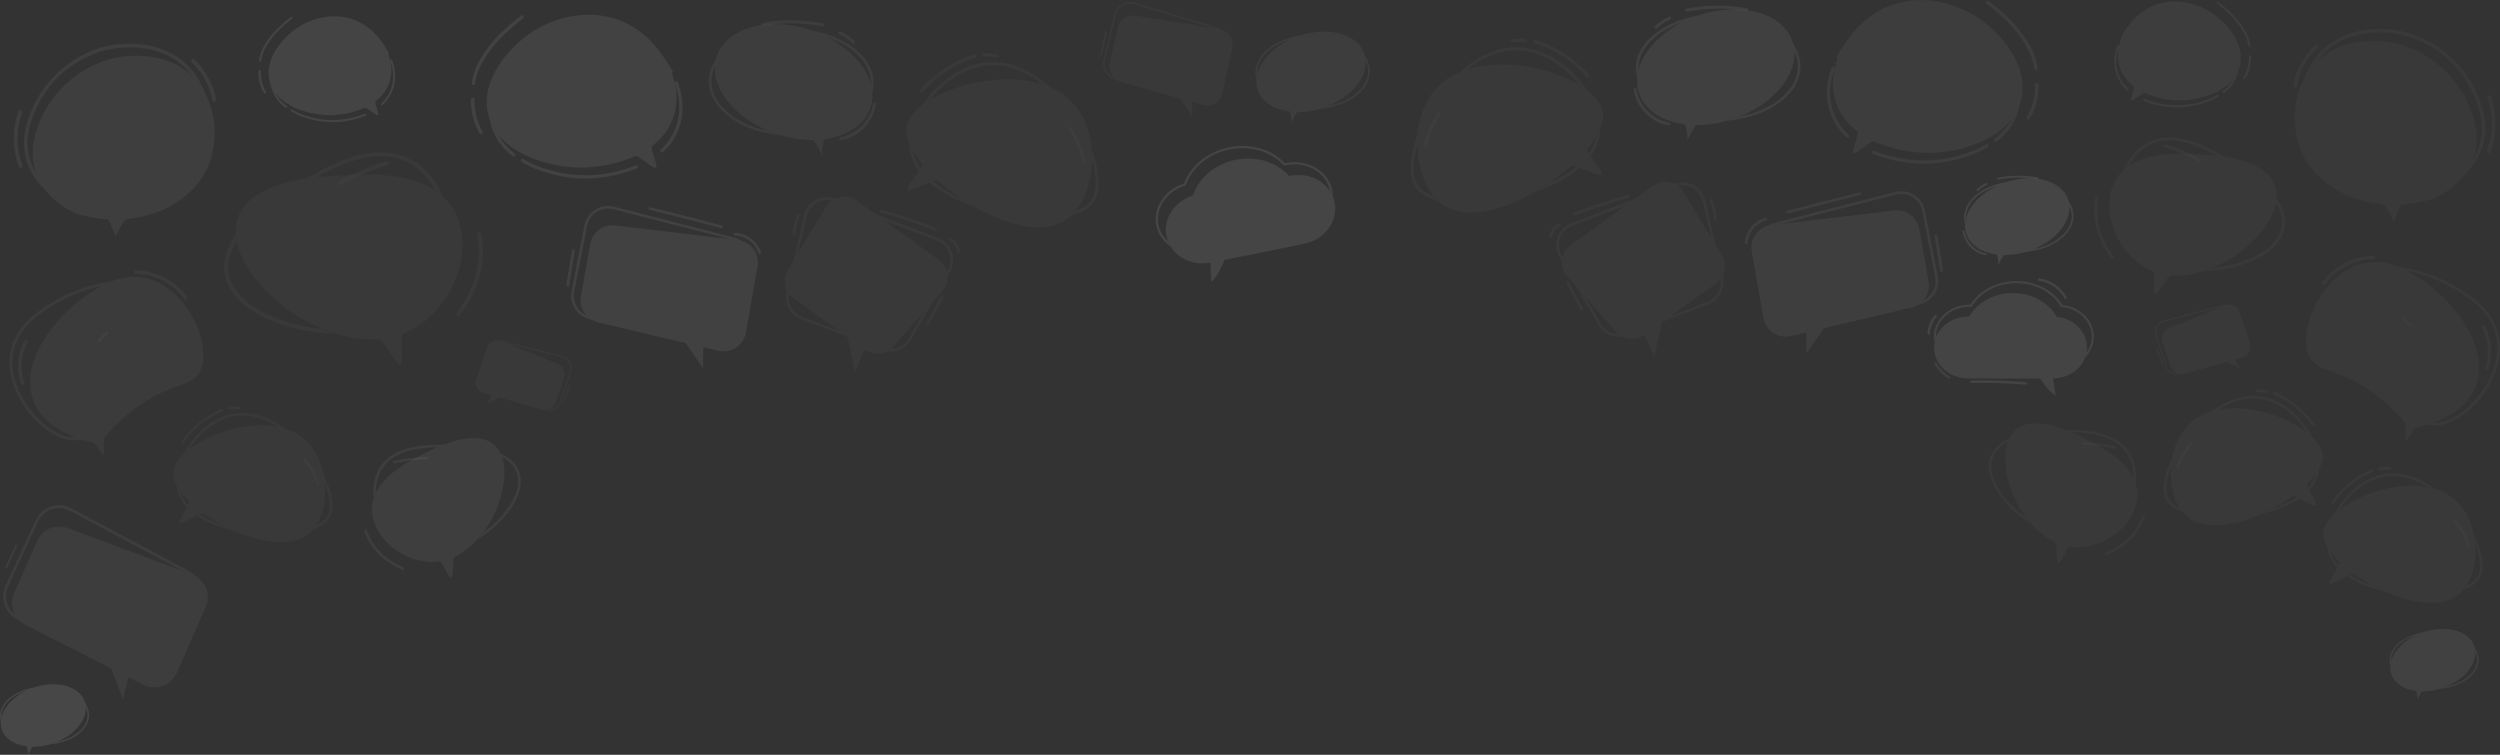 <?xml version="1.0" encoding="utf-8"?>
<!-- Generator: Adobe Illustrator 26.3.1, SVG Export Plug-In . SVG Version: 6.00 Build 0)  -->
<svg version="1.1" id="Layer_2_00000167364522687806644990000017764382082071688081_"
	 xmlns="http://www.w3.org/2000/svg" xmlns:xlink="http://www.w3.org/1999/xlink" x="0px" y="0px" viewBox="0 0 2483.5 749.8"
	 style="enable-background:new 0 0 2483.5 749.8;" xml:space="preserve">
<rect x="0" y="0" width="2483.5" height="749.8" fill="#333333" stroke="none"/>
<style type="text/css">
	.st0{opacity:0.55;}
	.st1{opacity:0.6;}
	.st2{opacity:0.15;}
	.st3{fill:#FFFFFF;}
	.st4{opacity:0.14;}
	.st5{opacity:0.3;}
	.st6{opacity:0.2;}
	.st7{opacity:0.22;}
	.st8{opacity:0.4;}
	.st9{opacity:0.8;}
	.st10{opacity:0.25;}
	.st11{opacity:0.26;}
	.st12{opacity:0.19;}
	.st13{opacity:0.17;}
	.st14{opacity:0.18;}
</style>
<g id="Layer_1-2" class="st0">
	<g class="st1">
		<g>
			<g class="st2">
				<path class="st3" d="M864.6,107.2c-5.7,17-23,28-45.1,31c-2.1,0.3-3.2,15.5-3.2,15.5s-6.9-14.7-8.8-14.7
					c-11.6,0.1-24.1-1.9-36.5-6.1c-42.1-14.2-68.5-48.7-59-77.1c9.6-28.4,51.5-39.9,93.6-25.8S874.2,78.7,864.6,107.2L864.6,107.2z"
					/>
				<path class="st3" d="M861.7,62.2c-4-6.4-9.8-12.2-17.3-17.3c-7.4-5-16.1-9-25.7-11.8c-10-2.9-20.6-4.5-31.6-4.8
					s-21.7,1-31.8,3.5c-9.8,2.5-18.6,6.1-26.2,10.8c-7.6,4.7-13.7,10.3-18,16.6c-4.5,6.5-6.8,13.5-6.9,20.8s1.9,14.4,6.1,21.1
					c4,6.4,9.8,12.2,17.3,17.3c7.4,5,16.1,9,25.7,11.8c7.2,2.1,14.8,3.6,22.6,4.3l-12.6-4.4c-33-6.7-57-26.8-56.5-49.9
					c0.5-28,36.5-50.1,80.1-49.2c43.6,0.8,78.7,24.3,78.2,52.3l1.3,9.1c0.8-3,1.3-6,1.4-9.1C868,75.9,865.9,68.8,861.7,62.2
					L861.7,62.2z"/>
			</g>
			<g class="st4">
				<path class="st3" d="M1249.4,89.2c4,11.8,16,19.5,31.4,21.6c1.5,0.2,2.2,10.8,2.2,10.8s4.8-10.2,6.1-10.2
					c8.1,0.1,16.7-1.3,25.4-4.2c29.3-9.9,47.7-33.9,41-53.7s-35.8-27.8-65.1-17.9C1261.1,45.4,1242.8,69.4,1249.4,89.2z"/>
				<path class="st3" d="M1251.4,57.8c2.8-4.5,6.8-8.5,12-12c5.2-3.5,11.2-6.2,17.9-8.2c6.9-2,14.3-3.2,22-3.3
					c7.6-0.2,15.1,0.7,22.1,2.5c6.8,1.7,12.9,4.2,18.2,7.5c5.3,3.3,9.5,7.2,12.5,11.5c3.1,4.5,4.7,9.4,4.8,14.5s-1.3,10-4.3,14.7
					c-2.8,4.5-6.8,8.5-12,12c-5.2,3.5-11.2,6.2-17.9,8.2c-5,1.5-10.3,2.5-15.8,3l8.8-3.1c23-4.7,39.7-18.6,39.3-34.8
					c-0.4-19.5-25.4-34.8-55.7-34.3c-30.4,0.6-54.8,16.9-54.4,36.4l-0.9,6.4c-0.6-2.1-0.9-4.2-0.9-6.3
					C1247.1,67.4,1248.5,62.5,1251.4,57.8L1251.4,57.8z"/>
			</g>
			<g class="st5">
				<path class="st3" d="M1.8,724.7c3.1,9.2,12.5,15.1,24.4,16.7c1.2,0.2,1.7,8.4,1.7,8.4s3.7-7.9,4.7-7.9c6.3,0,13-1,19.8-3.3
					c22.8-7.7,37-26.3,31.8-41.7C79,681.6,56.4,675.3,33.6,683C10.9,690.7-3.4,709.3,1.8,724.7L1.8,724.7z"/>
				<path class="st3" d="M3.3,700.4c2.2-3.5,5.3-6.6,9.4-9.3c4-2.7,8.7-4.8,13.9-6.4c5.4-1.6,11.1-2.5,17.1-2.6
					c5.9-0.1,11.7,0.5,17.2,1.9c5.3,1.3,10,3.3,14.1,5.8c4.1,2.6,7.4,5.6,9.7,9c2.4,3.5,3.7,7.3,3.7,11.2c0.1,3.9-1,7.8-3.3,11.4
					c-2.2,3.5-5.3,6.6-9.3,9.3c-4,2.7-8.7,4.8-13.9,6.4c-3.9,1.2-8,1.9-12.2,2.3l6.8-2.4c17.9-3.6,30.8-14.5,30.5-27
					c-0.3-15.1-19.7-27.1-43.3-26.6S1.1,696.6,1.4,711.7l-0.7,4.9C0.3,715,0,713.4,0,711.8C-0.1,707.8,1,704,3.3,700.4L3.3,700.4z"
					/>
			</g>
			<g class="st6">
				<path class="st3" d="M2375.5,669.7c3.1,9.2,12.5,15.1,24.4,16.7c1.2,0.2,1.7,8.4,1.7,8.4s3.7-7.9,4.7-7.9c6.3,0,13-1,19.8-3.3
					c22.8-7.7,37-26.3,31.9-41.7s-27.8-21.6-50.6-13.9C2384.6,635.7,2370.3,654.3,2375.5,669.7L2375.5,669.7z"/>
				<path class="st3" d="M2377.1,645.4c2.2-3.5,5.3-6.6,9.4-9.3c4-2.7,8.7-4.8,13.9-6.4c5.4-1.6,11.1-2.5,17.1-2.6
					c5.9-0.1,11.7,0.5,17.2,1.9c5.3,1.3,10,3.3,14.1,5.8c4.1,2.6,7.4,5.6,9.7,9c2.4,3.5,3.7,7.3,3.7,11.2c0.1,3.9-1,7.8-3.3,11.4
					c-2.2,3.5-5.3,6.6-9.4,9.3c-4,2.7-8.7,4.8-13.9,6.4c-3.9,1.2-8,1.9-12.2,2.3l6.8-2.4c17.9-3.6,30.8-14.5,30.6-27
					c-0.3-15.1-19.7-27.1-43.3-26.6s-42.5,13.1-42.2,28.3l-0.7,4.9c-0.5-1.6-0.7-3.3-0.7-4.9C2373.6,652.8,2374.8,649,2377.1,645.4
					L2377.1,645.4z"/>
			</g>
			<g class="st7">
				<path class="st3" d="M527,32.7c25.9-17.6,67.7-27.3,102.6-5.5c26.7,16.7,49.8,52.1,40.3,86.1c-3.8,13.6-11.9,24-22.2,31.9
					c-2.3,1.8,6.5,19.8,4,21.3c-3.1,1.9-17.6-12.9-20.8-11.4c-18.6,8.5-39.7,11.4-54.4,11.4c-31-0.2-82.3-14.1-91.6-53.1
					C476.7,79,506.2,46.9,527,32.7L527,32.7z"/>
				<g>
					<path class="st3" d="M633.4,165c-0.4-0.7-1.3-1-2-0.7c-14.9,6.2-33.2,9.8-49.8,9.8c-0.2,0-0.5,0-0.8,0
						c-17.8-0.1-37.7-4.6-53.2-11.9c-2.5-1.2-5.2-2.6-7.8-4.1c-0.8-0.4-1.8-0.2-2.2,0.6l0,0c-0.5,0.8-0.2,1.8,0.5,2.2
						c2.6,1.5,5.3,2.9,8.1,4.3c16,7.5,36.4,12.1,54.6,12.2c0.3,0,0.5,0,0.8,0c17,0,35.8-3.7,51.1-10.1
						C633.5,167,633.9,165.9,633.4,165L633.4,165L633.4,165z"/>
					<path class="st3" d="M668.1,70.4c-7.8-14.1-19.8-26.9-33.3-35.3c-8.5-5.3-17.8-9-27.7-11c-9-1.8-18.4-2.2-28.1-1.2
						c-17.2,1.8-34.4,8.1-48.7,17.8c-6,4.1-21.1,15.4-32.4,33.2c-4.9,7.7-8.3,15.6-10.2,23.3c-2.1,8.8-2.2,17.5-0.2,25.8
						c2.3,9.5,7.1,18.1,14.3,25.5c2.3,2.4,4.8,4.6,7.6,6.7c0.8,0.6,1.9,0.4,2.4-0.5l0,0c0.4-0.7,0.2-1.6-0.4-2.1
						c-9.2-7.1-17.5-16.9-20.7-30.4c-8.2-34.4,22.2-65.8,41.5-78.9c26.1-17.8,67.5-26.3,100.8-5.5c12.5,7.8,24.2,20,32,34.2
						c0.4,0.8,1.4,1.1,2.2,0.7l0,0C668.3,72.2,668.6,71.2,668.1,70.4L668.1,70.4z"/>
					<path class="st3" d="M673.4,81.9c-0.3-0.9-1.3-1.3-2.2-0.9l-0.1,0.1c-0.8,0.4-1.1,1.2-0.8,2c4.7,12.5,6.1,25.9,2.4,39.1
						c-2.8,10.1-8.3,19-16.3,26.5c-0.7,0.6-0.7,1.7,0,2.3l0,0.1c0.6,0.6,1.6,0.6,2.2,0c8.5-7.9,14.3-17.3,17.3-28.1
						C679.5,109.9,678.6,95.8,673.4,81.9L673.4,81.9z"/>
				</g>
			</g>
			<g class="st6">
				<path class="st3" d="M713.6,348.5l-15.1-3.6l0,20.9L681,340.8l-86.8-20.5c-11.7-2.8-19.2-14.1-17.1-26l9.2-51.9
					c2.1-11.8,13-20,25-18.5L733,238.4c12.9,1.5,21.9,13.6,19.6,26.4l-11.6,65.5C738.8,343.2,726.3,351.4,713.6,348.5L713.6,348.5z"
					/>
				<g>
					<path class="st3" d="M623.8,322.5l70.6,9.8c0.7,0.1,1.3-0.3,1.4-1v0c0.2-0.7-0.3-1.5-1.1-1.6l-70.6-9.8
						c-0.7-0.1-1.3,0.4-1.5,1.1v0C622.6,321.7,623.1,322.4,623.8,322.5L623.8,322.5z"/>
					<path class="st3" d="M728.8,235.8L610,205.3c-6.4-1.6-13.1-0.6-18.7,2.9c-5.6,3.6-9.4,9.1-10.7,15.6l-12.8,65.3
						c-1.3,6.5,0.1,13.1,4,18.5c3.6,5,8.8,8.4,14.8,9.6c0.5,0.1,0.9,0.2,1.4,0.2l26.9,3.7c0.7,0.1,1.4-0.4,1.5-1.1v0
						c0.1-0.7-0.4-1.3-1.1-1.4l-26.9-3.7c-5.9-0.8-11-3.9-14.4-8.7c-3.4-4.8-4.7-10.7-3.6-16.5l12.8-65.3c1.1-5.8,4.5-10.8,9.5-13.9
						c5-3.2,10.9-4.1,16.7-2.6l118.8,30.4c11,2.8,17.8,13.7,15.6,24.8l-10.2,51.7c-2.2,11.1-12.7,18.6-23.9,17l-6.2-0.9
						c-0.7-0.1-1.4,0.4-1.5,1.1v0c-0.1,0.7,0.4,1.4,1.1,1.4l6.2,0.9c12.6,1.7,24.3-6.6,26.8-19.1l10.2-51.7
						C748.9,251.1,741.1,238.9,728.8,235.8L728.8,235.8z"/>
				</g>
			</g>
			<g class="st8">
				<g>
					<g class="st6">
						<path class="st3" d="M236.3,216.3c-12.8,35.9,29.7,81.7,65.6,101.6c7.7,4.3,39.4,21.8,74.2,19c5.3-0.4,16.6,26.5,22,25.1
							c2.7-0.8-0.5-29.5,2.2-30.5c5.2-2,10.4-4.7,15.5-8c36.6-24.2,55.5-77.5,35.8-113.5c-22.1-40.6-81.2-37.5-113.5-35.8
							C315.6,175.2,249.7,178.6,236.3,216.3L236.3,216.3z"/>
						<path class="st3" d="M434,183.8c-5.8-9.6-13-17.3-21.7-22.8c-9.4-6-20.1-9.3-31.8-9.7c-9.9-0.3-20.9,1.4-32.6,5.2
							c-21.1,6.8-40.5,18.7-54.6,27.4c-9.3,5.7-28.6,17.6-44.5,32.8c-19.8,19-28.4,37.6-25.6,55.1c1.5,9.4,6.2,18.1,13.9,26
							c6.9,7,16,13.2,27.2,18.5c19.8,9.3,44.9,14.9,67.2,15l-13.7-4.9c-17.9-1.8-36.4-6.7-51.7-13.9c-15.9-7.4-35.5-20.7-38.8-41.4
							c-2.6-16.2,5.7-33.5,24.4-51.5c15.5-14.9,33.9-26.2,43.8-32.3c14-8.6,33.1-20.3,53.7-27c24.5-7.9,44.4-6.6,60.9,4
							c9.1,5.9,16.6,14.2,22.2,24.5l7.2,5.6C437.9,190.8,436.1,187.2,434,183.8L434,183.8z"/>
					</g>
					<g class="st6">
						<path class="st3" d="M474,232.9c2.2,10.5,2.2,21.4,0.3,31.8c-1.9,10.7-5.6,21-10.7,30.6c-2.9,5.4-6.2,10.5-9.9,15.3
							c-0.7,0.9-0.7,2.1,0.1,2.9c0.8,0.7,2.2,0.7,2.9-0.1c6.9-9,12.6-19,16.6-29.6c4-10.7,6.3-21.9,6.5-33.3
							c0.1-6.4-0.6-12.7-1.9-19c-0.2-1.1-1.6-1.6-2.6-1.3C474.1,230.7,473.8,231.8,474,232.9L474,232.9L474,232.9z"/>
					</g>
				</g>
				<g class="st6">
					<path class="st3" d="M338.1,184.1c11.7-6.4,23.8-11.9,36.2-16.5c3.5-1.3,7.1-2.5,10.6-3.7c1.1-0.3,1.4-1.8,1-2.8
						c-0.5-1.1-1.7-1.3-2.8-1c-12.6,4.1-25,9.1-36.9,14.9c-3.4,1.7-6.7,3.4-10,5.2c-1,0.5-1.5,1.7-1,2.8
						C335.8,184.1,337.1,184.7,338.1,184.1L338.1,184.1z"/>
				</g>
			</g>
			<g class="st9">
				<g>
					<g class="st6">
						<path class="st3" d="M490.5,441.6c18.6,15.7,9.8,54.6-3.7,77.1c-2.9,4.8-14.8,24.6-34.9,34.3c-3,1.5-0.7,20-4.1,20.9
							c-1.8,0.5-9.2-16.5-11-16.2c-3.5,0.5-7.2,0.8-11.1,0.5c-28-1.7-55.5-25-56.2-51.2c-0.8-29.5,32.8-46.7,51.2-56.2
							C433.5,444.4,471,425.1,490.5,441.6L490.5,441.6z"/>
						<path class="st3" d="M370.8,487c0.1-7.1,1.7-13.7,4.7-19.6c3.2-6.3,8.1-11.6,14.5-15.5c5.4-3.4,12-5.9,19.6-7.6
							c13.9-3,28.4-2.6,39-2.4c7,0.2,21.5,0.5,35.1,3.9c17,4.2,27.7,11.6,31.8,22.2c2.2,5.6,2.4,12,0.7,18.8
							c-1.5,6.1-4.6,12.4-9.1,18.9c-8,11.5-20,22.6-32.3,29.8l6-7.1c9.3-6.7,18-15.4,24.1-24.2c6.4-9.2,13-22.8,8.2-35.3
							c-3.8-9.7-13.9-16.7-30-20.6c-13.3-3.3-27.1-3.6-34.5-3.8c-10.5-0.3-24.8-0.6-38.3,2.3c-16,3.5-26.6,10.6-32.3,21.7
							c-3.1,6.1-4.6,13.2-4.4,20.6l-2.2,5.4C370.9,492.1,370.8,489.6,370.8,487L370.8,487z"/>
					</g>
					<g class="st6">
						<path class="st3" d="M364.5,527c2.1,6.5,5.6,12.5,10,17.7c4.5,5.3,9.8,9.8,15.7,13.5c3.3,2,6.8,3.8,10.4,5.3
							c0.7,0.3,1.1,1,0.9,1.7c-0.2,0.6-1,1.1-1.7,0.8c-6.7-2.8-13-6.4-18.6-11c-5.6-4.6-10.5-10.1-14.2-16.3
							c-2.1-3.5-3.8-7.2-5-11.1c-0.2-0.7,0.4-1.4,1-1.5C363.7,525.8,364.3,526.3,364.5,527L364.5,527L364.5,527z"/>
					</g>
				</g>
				<g class="st6">
					<path class="st3" d="M423.9,456.5c-8.5,0.2-16.9,1-25.3,2.5c-2.4,0.4-4.7,0.9-7,1.4c-0.7,0.1-1.4-0.6-1.4-1.2
						c-0.1-0.8,0.5-1.3,1.2-1.4c8.3-1.8,16.7-3,25.2-3.6c2.4-0.2,4.8-0.3,7.2-0.3c0.7,0,1.4,0.5,1.4,1.2
						C425.2,455.8,424.7,456.5,423.9,456.5L423.9,456.5L423.9,456.5z"/>
				</g>
			</g>
			<g class="st9">
				<g class="st6">
					<path class="st3" d="M35.4,171.1c9.7,28.8,37.7,40,42.3,41.7c9.7,2.8,19.3,4.4,28.8,5c2.3,0.1,8.3,17.2,8.3,17.2
						s7.6-17.1,12-17.5c36.6-3.6,67-23.2,79.4-51.1c11.8-26.4,10.1-66.1-14.8-90.5c-21.4-20.9-49.8-20.6-58.7-20.5
						c-42.5,0.5-79,30.3-93,64.8C35.8,129.9,28.1,149,35.4,171.1L35.4,171.1z"/>
					<path class="st3" d="M186,64.5c-9.3-9.1-21.1-15.4-34.9-18.6c-11.1-2.6-20.6-2.5-25.1-2.4c-20.5,0.2-40.7,7.1-58.2,20
						c-16.3,11.9-29.2,28.2-36.4,45.9c-2,4.9-5,12.2-6.5,21.2c-1.9,10.7-1.1,21.1,2.1,30.9c9.4,28,35.5,39.9,43.3,42.8l0.1,0.1
						c6.8,2,21.5,9.4,58,3.6c10.9-1.8,21.2-5.1,30.5-9.6c19.2-9.2,34.2-23.7,42.1-41.4c3-6.8,5.2-14.3,6.3-22.3
						c1.2-8.2,1.2-16.5,0.2-24.6C205.4,91.9,197.9,76.1,186,64.5L186,64.5z M197.9,155.5c-11.2,25.1-37.4,43.4-69.5,48.9
						c-31.4,4.8-50.4-1.6-56.8-3.4c-7.5-2.9-32.3-14.2-41.2-40.6c-7.2-21.4,0.3-39.8,4.3-49.6c15-37.1,52.6-63.2,91.4-63.7
						c9.1-0.1,36.6-0.4,57.4,20C208.1,91.1,209.4,129.8,197.9,155.5L197.9,155.5z"/>
				</g>
				<g class="st6">
					<path class="st3" d="M190.3,61.9c4.2,3.8,7.8,8.2,10.8,12.9c3.2,5,5.9,10.4,7.7,16c0.9,3,1.6,6.1,2,9.2c0.1,1,1.2,1.7,2.2,1.5
						c1.1-0.2,1.6-1.2,1.5-2.2c-0.6-5.9-2.5-11.6-5-17c-2.6-5.6-5.9-11-9.7-15.8c-2-2.5-4.2-4.9-6.6-7.1c-0.8-0.7-1.8-0.9-2.7-0.2
						C189.8,59.8,189.6,61.2,190.3,61.9L190.3,61.9L190.3,61.9z"/>
				</g>
				<g class="st6">
					<path class="st3" d="M22.2,164.1c-4.9-13.1-5.9-27.5-3.3-41.1c0.7-3.9,1.8-7.7,3.2-11.4c0.8-2.3-2.8-3.6-3.6-1.2
						c-5,13.8-6.1,29-3.2,43.4c0.8,4.1,2,8.1,3.5,12.1c0.4,1,1.7,1.3,2.5,0.9C22.3,166.1,22.5,165.1,22.2,164.1L22.2,164.1
						L22.2,164.1z"/>
				</g>
			</g>
			<g class="st8">
				<g class="st6">
					<path class="st3" d="M859.3,347.5c0,0-5.9,11.4-9.9,22.1L842,335l-53.9-38.8c-8.9-6.4-11.4-18.6-5.7-28l38.1-62.8
						c6.4-10.5,20.4-13.4,30.4-6.2l81.8,59c10,7.2,11.7,21.4,3.8,30.8L887.7,344C880.6,352.4,868.2,353.9,859.3,347.5L859.3,347.5z"
						/>
					<path class="st3" d="M904.8,337.6l21.8-37.7l17-29.4v0c3.4-6.2,4.2-13.4,2.1-19.9c-2.1-6.5-7-11.6-13.4-14.1l-103.1-39.3
						c-6.4-2.4-13.4-1.8-19.3,1.6c-5.8,3.4-10.1,9.4-11.6,16.2l-17,75.4c-1.2,5.4-0.4,11.1,2.3,16c2.7,4.9,7,8.7,12.2,10.7
						l45.5,17.3l-7.9-5.7l-36.7-14c-9.4-3.6-15-13.9-12.8-23.6l17.2-75.4c1.4-6.2,5-11.2,10.3-14.3c5.3-3.1,11.3-3.6,17-1.4
						l102.8,39.2c5.7,2.2,9.9,6.6,11.8,12.4c1.9,5.8,1.2,12-1.8,17.5l-23.5,40.9l-15.1,26.3v0c-3.6,6.5-10.7,10.4-18,10.4l-3.2,2.3
						c3.7,0.5,7.6,0.2,11.2-1.1C897.7,346.1,902.2,342.4,904.8,337.6L904.8,337.6z"/>
				</g>
				<g class="st6">
					<path class="st3" d="M874.5,211c14.4,4,28.6,8.6,42.6,13.6c3.9,1.4,7.8,2.9,11.8,4.4c1.7,0.6,2.7-2,1-2.7
						c-13.9-5.3-28-10.1-42.3-14.5c-4-1.2-8-2.4-12-3.5c-0.7-0.2-1.5,0.1-1.8,0.8C873.4,209.9,873.7,210.8,874.5,211L874.5,211
						L874.5,211z"/>
				</g>
				<g class="st6">
					<path class="st3" d="M943.2,239.4c4.3,1.9,7.3,6.2,7.8,10.9c0.1,0.8,0.9,1.3,1.6,1.2c0.8-0.1,1.2-0.9,1.2-1.6
						c-0.5-5.7-4.3-10.9-9.6-13.1c-0.7-0.3-1.6,0.1-1.8,0.8C942.1,238.3,942.5,239.1,943.2,239.4L943.2,239.4L943.2,239.4z"/>
				</g>
				<g class="st6">
					<path class="st3" d="M934.3,294.7c-4.7,8.9-9.5,17.8-14.2,26.7c-0.4,0.7,0.2,1.6,0.8,1.8c0.8,0.3,1.5-0.2,1.8-0.8
						c4.7-8.9,9.5-17.8,14.2-26.7c0.4-0.7-0.2-1.6-0.8-1.8C935.4,293.6,934.7,294,934.3,294.7L934.3,294.7z"/>
				</g>
				<g class="st6">
					<path class="st3" d="M791.6,213.7c-2.4,6.1-3.8,12.7-4.3,19.2c-0.1,1.8,2.7,2.1,2.8,0.3c0.5-6.4,1.8-12.6,4.1-18.5
						C794.9,213,792.3,212,791.6,213.7L791.6,213.7L791.6,213.7z"/>
				</g>
			</g>
			<g class="st6">
				<path class="st3" d="M730.4,234.1c8,0.2,15.7,4.8,20.1,11.4c1.3,1.9,2.2,3.9,2.9,6.1c0.5,1.7,3.2,0.8,2.6-0.9
					c-2.7-8.6-9.8-15.4-18.3-18.1c-2.4-0.8-5-1.2-7.5-1.3c-0.8,0-1.3,0.8-1.3,1.5C729,233.6,729.7,234.1,730.4,234.1L730.4,234.1
					L730.4,234.1z"/>
			</g>
			<g class="st6">
				<path class="st3" d="M645.5,208.5c9.3,2.2,18.6,4.5,27.8,6.9c9.2,2.3,18.4,4.7,27.6,7.1c5.2,1.4,10.4,2.8,15.6,4.2
					c0.7,0.2,1.5-0.4,1.6-1.1c0.1-0.8-0.4-1.4-1.1-1.6c-9.2-2.5-18.5-4.9-27.7-7.3c-9.2-2.4-18.4-4.7-27.7-7
					c-5.2-1.3-10.5-2.6-15.7-3.8c-0.7-0.2-1.5,0.4-1.6,1.1C644.2,207.7,644.7,208.4,645.5,208.5L645.5,208.5L645.5,208.5z"/>
			</g>
			<g class="st6">
				<path class="st3" d="M568.2,248.8c-1.5,8.9-2.9,17.8-4.4,26.7c-0.4,2.5-0.8,5.1-1.2,7.6c-0.3,1.8,2.5,2.3,2.8,0.5
					c1.5-8.9,2.9-17.8,4.4-26.7c0.4-2.5,0.8-5.1,1.2-7.6C571.3,247.5,568.5,247.1,568.2,248.8L568.2,248.8L568.2,248.8z"/>
			</g>
			<g class="st2">
				<path class="st3" d="M142.4,680.3l-14.8-7.5l-5.4,21.8L110.4,664l-85.2-43.3c-11.5-5.8-16.4-19.6-11.2-31.4l22.7-51.7
					c5.2-11.8,18.6-17.5,30.7-13l123.2,46c13.1,4.9,19.3,19.7,13.7,32.5l-28.7,65.3C170,681.2,154.8,686.6,142.4,680.3L142.4,680.3z
					"/>
				<g>
					<path class="st3" d="M55.5,630.5l71,28.1c0.7,0.3,1.4,0,1.8-0.7v0c0.4-0.7,0-1.6-0.7-1.9l-71.1-28.1c-0.7-0.3-1.5,0.1-1.8,0.8
						v0C54.4,629.4,54.7,630.2,55.5,630.5L55.5,630.5z"/>
					<path class="st3" d="M186.8,566.8L70.8,504.9c-6.3-3.4-13.5-4-20.2-1.7c-6.8,2.3-12.1,7.1-15.1,13.6L5.5,581.6
						c-3,6.5-3.2,13.7-0.5,20.3c2.5,6.2,7.1,11,13,13.7c0.5,0.2,0.9,0.4,1.4,0.6l27,10.7c0.7,0.3,1.5-0.1,1.8-0.8v0
						c0.3-0.7-0.1-1.5-0.8-1.8l-27-10.7c-5.9-2.3-10.5-6.9-12.8-12.8S5.4,588.5,8,582.7L37.9,518c2.7-5.8,7.5-10.1,13.5-12.1
						s12.4-1.5,18,1.5l116.1,61.9c10.7,5.7,15.1,18.8,10,29.8l-23.7,51.2c-5.1,11-17.9,16.1-29.2,11.7l-6.2-2.5
						c-0.7-0.3-1.5,0.1-1.8,0.8v0c-0.3,0.7,0.1,1.5,0.8,1.8l6.2,2.5c12.6,5,27-0.8,32.7-13.1l23.7-51.2
						C203.8,587.9,198.8,573.2,186.8,566.8L186.8,566.8z"/>
				</g>
			</g>
			<g class="st2">
				<path class="st3" d="M15.3,541.7c-2.6,5.6-5.2,11.3-7.8,16.9c-0.7,1.6-1.5,3.2-2.2,4.8c-0.5,1.1,1.2,2,1.7,0.8
					c2.6-5.6,5.2-11.3,7.8-16.9c0.7-1.6,1.5-3.2,2.2-4.8C17.5,541.4,15.8,540.6,15.3,541.7L15.3,541.7z"/>
			</g>
			<g class="st8">
				<g class="st6">
					<path class="st3" d="M480.8,390.5l7.3,2.1l-5,9l13.4-6.6l42,11.9c5.7,1.6,11.6-1.5,13.5-7.1l8.4-24.4
						c1.9-5.6-0.8-11.6-6.3-13.9l-55.6-22.7c-5.9-2.4-12.6,0.6-14.7,6.6l-10.6,30.8C471.2,382.3,474.6,388.8,480.8,390.5
						L480.8,390.5z"/>
					<g>
						<path class="st3" d="M525.4,400.7l-32.5-12.6c-0.3-0.1-0.5-0.5-0.4-0.8l0,0c0.1-0.4,0.5-0.6,0.8-0.4l32.5,12.6
							c0.3,0.1,0.5,0.5,0.4,0.8l0,0C526.1,400.7,525.7,400.8,525.4,400.7L525.4,400.7z"/>
						<path class="st3" d="M501,338.7l58.1,15.2c3.2,0.8,5.8,2.9,7.3,5.7c1.6,2.9,1.9,6.1,0.9,9.2l-10,31c-1,3.1-3.2,5.6-6.1,7
							c-2.7,1.3-5.8,1.5-8.6,0.6c-0.2-0.1-0.4-0.1-0.7-0.2l-12.4-4.8c-0.3-0.1-0.5-0.5-0.3-0.8l0,0c0.1-0.3,0.5-0.5,0.8-0.4
							l12.4,4.8c2.7,1,5.6,0.9,8.3-0.3s4.5-3.5,5.4-6.2l10-31c0.9-2.8,0.6-5.7-0.8-8.2c-1.4-2.5-3.7-4.4-6.5-5.1l-58.1-15.2
							c-5.4-1.4-10.9,1.6-12.6,6.9l-7.9,24.5c-1.7,5.3,1,11,6.2,12.9l2.9,1.1c0.3,0.1,0.5,0.5,0.4,0.8l0,0c-0.1,0.3-0.5,0.5-0.8,0.4
							l-2.9-1.1c-5.8-2.2-8.8-8.6-6.9-14.5l7.9-24.5C488.8,340.5,495,337.1,501,338.7L501,338.7z"/>
					</g>
				</g>
				<g class="st6">
					<path class="st3" d="M566.6,382.4c-1.5,4.1-3,8.3-4.5,12.5c-0.4,1.2-0.8,2.4-1.3,3.5c-0.3,0.8-1.6,0.4-1.3-0.4
						c1.5-4.1,3-8.3,4.5-12.5c0.4-1.2,0.8-2.4,1.3-3.5C565.7,381.1,566.9,381.6,566.6,382.4L566.6,382.4z"/>
				</g>
			</g>
			<g class="st8">
				<g class="st6">
					<path class="st3" d="M900.7,124.3c8.5-36.9,128.5-72.4,169.6-16.7c24.5,33.1,17,92.9-12.4,111.5
						c-31.4,19.8-89.2-6.7-125.4-39.2c-3.3-3-27.8,11.3-30.8,8.3c-2.6-2.7,16.4-22.7,14.2-25.4C904.5,148.9,898.3,135.1,900.7,124.3
						L900.7,124.3z"/>
					<g>
						<path class="st3" d="M953,196.3c0,0-3-1.6-3.8-2c-7.2-3.6-15.1-8.2-22.2-14l-3.5,1.2c6.6,5.7,14.8,11,24.3,15.7
							c2.6,1.3,5.2,2.5,8,3.7c4.1,1.8,8.3,3.4,12.7,4.9L953,196.3L953,196.3z"/>
						<path class="st3" d="M1091.4,184.8c0.3-5.9-0.3-12.6-1.9-20c-3.2-14.5-10.2-30.8-19.7-45.8c-11.2-17.8-24.9-32.6-39.6-42.6
							c-8.2-5.6-16.5-9.6-24.9-12.1c-9.1-2.6-18.2-3.4-27.1-2.2c-11.2,1.5-22.8,6.1-33.5,13.3c-10.1,6.8-19.3,15.8-26.4,25.8
							c-9.7,13.7-14.9,28.2-15,41.2c0,3.1,0.3,6.2,0.9,9.1c1.3,6.4,4.2,12.6,8.6,18.5l1.8-2.8c-3.5-4.9-6.1-10.4-7.3-16.3
							c-2.9-14.1,2-31.6,13.6-47.8c14.6-20.6,36.8-35.1,57.8-37.8c31-4.1,64.1,16.7,88.6,55.4c9.2,14.7,16.1,30.6,19.2,44.8
							c3.2,14.3,2.4,26-2.1,33c-2.8,4.2-7.5,7.7-14.1,10.3c-0.5,0.2-0.9,0.4-1.4,0.5l-4.3,4.7c2.5-0.7,4.8-1.4,6.9-2.3
							c7.2-2.9,12.5-6.8,15.6-11.6C1089.5,196.2,1091,191,1091.4,184.8L1091.4,184.8z"/>
					</g>
				</g>
				<g class="st6">
					<path class="st3" d="M916.9,91.1c5.3-6.2,11.3-11.8,17.9-16.6c6.5-4.8,13.6-8.9,21-12.2c4.3-1.9,8.6-3.5,13.1-4.8
						c0.9-0.3,1.2-1.4,0.9-2.2c-0.4-0.9-1.3-1.2-2.2-0.9c-8,2.4-15.7,5.7-23,9.8c-7.3,4.1-14.2,9.1-20.4,14.7
						c-3.5,3.2-6.9,6.6-10,10.2C912.9,90.7,915.5,92.7,916.9,91.1L916.9,91.1L916.9,91.1z"/>
				</g>
				<g class="st6">
					<path class="st3" d="M978.3,56.3c4-0.2,7.9,0.1,11.8,0.9c0.9,0.2,1.8-0.6,1.9-1.5c0.1-1-0.6-1.7-1.5-1.9
						c-4.2-0.8-8.5-1.1-12.7-0.9c-0.9,0-1.6,1-1.4,1.9C976.5,55.8,977.3,56.4,978.3,56.3L978.3,56.3L978.3,56.3z"/>
				</g>
				<g class="st6">
					<path class="st3" d="M1062,128.6c4.7,7.5,8.4,15.6,11.1,24c0.7,2.4,1.4,4.8,2,7.2c0.2,0.9,0.9,1.6,1.9,1.4
						c0.8-0.1,1.7-1,1.4-1.9c-2.1-9-5.3-17.7-9.7-25.9c-1.3-2.4-2.6-4.7-4-7c-0.5-0.8-1.7-0.8-2.3-0.3
						C1061.6,126.8,1061.5,127.8,1062,128.6L1062,128.6L1062,128.6z"/>
				</g>
			</g>
			<g class="st8">
				<g class="st6">
					<path class="st3" d="M172,468.2c3.6-30.3,96.7-69.2,134.6-28.1c22.5,24.4,21.7,73.1-0.3,90.5c-23.5,18.6-72.1,2.4-104-20.5
						c-2.9-2.1-21.3,11.5-23.9,9.3c-2.3-1.9,11.2-19.6,9.2-21.6C177.2,487.5,171,477,172,468.2L172,468.2z"/>
					<g>
						<path class="st3" d="M220.2,521.4c0,0-2.5-1-3.2-1.3c-6.1-2.2-12.9-5.3-19-9.3l-2.7,1.3c5.8,4,12.8,7.5,20.9,10.5
							c2.2,0.8,4.4,1.5,6.7,2.2c3.4,1.1,7,2,10.6,2.8L220.2,521.4L220.2,521.4z"/>
						<path class="st3" d="M330.2,500.1c-0.2-4.8-1.3-10.1-3.3-15.9c-3.9-11.4-10.9-23.8-19.7-35c-10.5-13.3-22.8-23.9-35.5-30.7
							c-7-3.8-14.1-6.3-21-7.5c-7.5-1.3-14.9-1.1-22,0.6c-8.8,2.1-17.7,6.9-25.7,13.6c-7.5,6.4-14.1,14.3-19,23
							c-6.6,11.8-9.5,23.9-8.4,34.4c0.3,2.5,0.8,4.9,1.5,7.2c1.6,5,4.5,9.7,8.5,14.1l1.2-2.4c-3.2-3.6-5.8-7.8-7.3-12.5
							c-3.6-11.1-1.1-25.5,6.7-39.5c9.9-17.8,26.4-31.3,43.1-35.4c24.5-6,52.9,7.8,75.8,36.8c8.7,11,15.5,23.1,19.3,34.2
							c3.8,11.2,4.2,20.7,1.2,26.7c-1.9,3.6-5.4,6.8-10.4,9.5c-0.4,0.2-0.7,0.4-1.1,0.6l-3.1,4.1c1.9-0.7,3.7-1.5,5.4-2.4
							c5.5-2.9,9.4-6.5,11.5-10.6C329.7,509.5,330.5,505.2,330.2,500.1L330.2,500.1z"/>
					</g>
				</g>
				<g class="st6">
					<path class="st3" d="M182.1,440.2c3.7-5.4,8.1-10.4,12.9-14.9c4.8-4.5,10.1-8.4,15.8-11.6c3.2-1.9,6.6-3.6,10.1-5
						c0.7-0.3,0.9-1.2,0.6-1.8c-0.4-0.7-1.2-0.8-1.8-0.5c-6.2,2.6-12.1,5.9-17.6,9.9c-5.5,4-10.6,8.5-15.1,13.6
						c-2.6,2.9-4.9,5.9-7.1,9.1C178.8,440.2,181.1,441.6,182.1,440.2L182.1,440.2L182.1,440.2z"/>
				</g>
				<g class="st6">
					<path class="st3" d="M228.3,406.9c3.2-0.5,6.4-0.6,9.6-0.3c0.7,0.1,1.4-0.6,1.4-1.3c0-0.8-0.6-1.3-1.3-1.4
						c-3.4-0.3-6.9-0.2-10.3,0.4c-0.7,0.1-1.2,1-1,1.6C226.8,406.7,227.6,407.1,228.3,406.9L228.3,406.9L228.3,406.9z"/>
				</g>
				<g class="st6">
					<path class="st3" d="M301.8,457.6c4.4,5.6,8.1,11.8,11,18.3c0.8,1.8,1.5,3.7,2.2,5.6c0.2,0.7,0.9,1.2,1.6,1
						c0.7-0.2,1.2-0.9,1-1.6c-2.5-7-5.8-13.7-10-19.9c-1.2-1.8-2.5-3.5-3.9-5.2c-0.5-0.6-1.4-0.5-1.9-0.1
						C301.2,456.2,301.3,457.1,301.8,457.6L301.8,457.6L301.8,457.6z"/>
				</g>
			</g>
			<g class="st2">
				<path class="st3" d="M758,25.7c15.2-2.8,30.8-3.2,46.1-1.5c4.3,0.5,8.6,1.1,12.8,2c0.8,0.2,1.6-0.1,1.9-0.9
					c0.2-0.7-0.1-1.7-0.9-1.9c-15.5-3.1-31.5-4-47.3-2.5c-4.4,0.4-8.8,1-13.2,1.8C755.5,23.2,756.1,26.1,758,25.7L758,25.7L758,25.7
					z"/>
			</g>
			<g class="st2">
				<path class="st3" d="M833.8,34c4.8,2.2,9.2,5.2,13,8.8c0.6,0.5,1.5,0.7,2.1,0.1c0.6-0.5,0.7-1.5,0.1-2.1c-4.2-4-9-7.2-14.3-9.7
					c-0.7-0.3-1.6,0.2-1.9,0.9C832.6,32.9,833.1,33.6,833.8,34L833.8,34L833.8,34z"/>
			</g>
			<g class="st2">
				<path class="st3" d="M867.2,103.5c-0.9,6.3-3.5,12.3-7.4,17.4c-3.8,5.1-8.9,9.4-14.7,12.2c-3.3,1.6-6.7,2.7-10.3,3.3
					c-1.9,0.3-1.3,3.2,0.6,2.9c6.8-1.2,13.2-4.2,18.6-8.4c5.4-4.3,9.8-9.8,12.7-16.1c1.7-3.6,2.8-7.3,3.3-11.2
					c0.1-0.8-0.7-1.5-1.4-1.6C867.8,102,867.2,102.7,867.2,103.5L867.2,103.5L867.2,103.5z"/>
			</g>
			<g class="st7">
				<path class="st3" d="M472,83c1.4-13.6,9.4-25.5,17.5-36.2c3.5-4.6,7.6-8.9,11.8-12.9c3.9-3.7,7.9-7.2,12-10.6
					c1.5-1.3,3.1-2.5,4.6-3.7c0.3-0.2,0.5-0.4,0.8-0.6c0.1-0.1-0.4,0.3,0,0c0.1-0.1,0.2-0.1,0.3-0.2c0.2-0.1,0.3-0.2,0.5-0.4
					c0.8-0.6,1.1-1.5,0.6-2.4c-0.4-0.7-1.6-1.2-2.4-0.6c-6.1,4.6-12,9.6-17.5,14.8c-9.5,8.8-17.8,19-24.1,30.3
					c-3.9,7-6.7,14.5-7.5,22.4c-0.1,0.9,0.9,1.7,1.7,1.7C471.3,84.8,471.9,84,472,83L472,83L472,83z"/>
			</g>
			<g class="st7">
				<path class="st3" d="M467.9,98.8c-0.4,9.4,1.6,19,5.4,27.6c0.9,2.1,2,4.1,3.2,6.1c1.2,1.9,4.2,0.1,3-1.8c-2.2-3.4-3.8-7.1-5-11
					c-1.4-4.3-2.4-8.8-2.8-13.2c-0.3-2.6-0.4-5.1-0.2-7.7c0-0.9-0.8-1.7-1.7-1.7C468.6,97.1,467.9,97.9,467.9,98.8L467.9,98.8
					L467.9,98.8z"/>
			</g>
			<g class="st10">
				<path class="st3" d="M294.9,27.9c16.7-11.4,43.8-17.7,66.4-3.5C378.6,35.1,393.5,58,387.4,80c-2.4,8.8-7.7,15.5-14.4,20.6
					c-1.5,1.1,4.2,12.8,2.6,13.8c-2,1.2-11.4-8.3-13.5-7.3c-12,5.5-25.6,7.4-35.2,7.3c-20-0.1-53.2-9.1-59.2-34.4
					C262.4,57.8,281.5,37,294.9,27.9L294.9,27.9z"/>
				<g>
					<path class="st3" d="M363.7,113.4c-0.3-0.4-0.8-0.6-1.3-0.4c-9.6,4-21.4,6.3-32.2,6.3c-0.2,0-0.3,0-0.5,0
						c-11.5-0.1-24.4-2.9-34.4-7.7c-1.6-0.8-3.3-1.7-5.1-2.7c-0.5-0.3-1.1-0.1-1.4,0.4v0c-0.3,0.5-0.1,1.1,0.4,1.4
						c1.7,1,3.4,1.9,5.3,2.8c10.3,4.8,23.5,7.8,35.3,7.9c0.2,0,0.3,0,0.5,0c11,0,23.1-2.4,33-6.5C363.8,114.7,364,113.9,363.7,113.4
						L363.7,113.4L363.7,113.4z"/>
					<path class="st3" d="M386.1,52.2c-5-9.1-12.8-17.4-21.5-22.8c-5.5-3.4-11.5-5.8-17.9-7.1c-5.8-1.2-11.9-1.5-18.1-0.8
						c-11.1,1.2-22.3,5.3-31.5,11.5c-3.9,2.6-13.6,10-21,21.5c-3.2,5-5.4,10.1-6.6,15c-1.4,5.7-1.4,11.3-0.1,16.7
						c1.5,6.1,4.6,11.7,9.2,16.5c1.5,1.5,3.1,3,4.9,4.3c0.5,0.4,1.2,0.2,1.5-0.3v0c0.3-0.5,0.2-1.1-0.2-1.4
						c-6-4.6-11.3-10.9-13.4-19.6c-5.3-22.3,14.4-42.5,26.8-51c16.9-11.5,43.6-17,65.2-3.5c8.1,5.1,15.7,12.9,20.7,22.1
						c0.3,0.5,0.9,0.7,1.5,0.4h0C386.2,53.4,386.5,52.8,386.1,52.2L386.1,52.2z"/>
					<path class="st3" d="M389.6,59.7c-0.2-0.6-0.9-0.8-1.4-0.6l-0.1,0c-0.5,0.2-0.7,0.8-0.5,1.3c3,8.1,3.9,16.8,1.6,25.3
						c-1.8,6.6-5.4,12.3-10.6,17.2c-0.4,0.4-0.5,1.1,0,1.5l0,0c0.4,0.4,1,0.4,1.4,0c5.5-5.1,9.2-11.2,11.2-18.1
						C393.5,77.8,392.9,68.7,389.6,59.7L389.6,59.7z"/>
				</g>
			</g>
			<g class="st10">
				<path class="st3" d="M259.4,60.4c0.9-8.8,6.1-16.5,11.3-23.4c2.2-3,4.9-5.7,7.6-8.3c2.5-2.4,5.1-4.7,7.8-6.9c1-0.8,2-1.6,3-2.4
					c0.2-0.1,0.3-0.3,0.5-0.4c0.1-0.1-0.2,0.2,0,0l0.2-0.1c0.1-0.1,0.2-0.2,0.3-0.2c0.5-0.4,0.7-1,0.4-1.5c-0.3-0.5-1-0.8-1.5-0.4
					c-4,3-7.7,6.2-11.3,9.6c-6.1,5.7-11.5,12.3-15.6,19.6c-2.5,4.5-4.3,9.3-4.9,14.5c-0.1,0.6,0.6,1.1,1.1,1.1
					C258.9,61.5,259.3,61,259.4,60.4L259.4,60.4L259.4,60.4z"/>
			</g>
			<g class="st10">
				<path class="st3" d="M256.7,70.6c-0.3,6.1,1.1,12.3,3.5,17.9c0.6,1.4,1.3,2.7,2.1,3.9c0.8,1.2,2.7,0.1,2-1.1
					c-1.4-2.2-2.5-4.6-3.3-7.1c-0.9-2.8-1.5-5.7-1.8-8.6c-0.2-1.7-0.2-3.3-0.1-5c0-0.6-0.5-1.1-1.1-1.1
					C257.2,69.5,256.7,70,256.7,70.6L256.7,70.6L256.7,70.6z"/>
			</g>
			<g class="st11">
				<path class="st3" d="M1282,174.6c-0.4,0.1-0.8,0.2-1.2,0.3c-11.9-13.5-32.1-20.4-53.1-16.2c-21,4.2-37.1,18.4-42.8,35.6
					c-18.1,5.6-29.7,22.8-26.2,40.1c3.7,18.7,23.3,30.5,43.8,26.4l0.7,19.3c6.7-4.9,13.4-22,13.4-22c11.2-2,71-14.3,78.9-15.9
					c20.5-4.1,34.1-22.5,30.3-41.2S1302.5,170.6,1282,174.6L1282,174.6z"/>
				<path class="st3" d="M1306.9,166.6c-8.8-5.1-19.4-6.7-29.9-4.6c-0.2,0-0.4,0.1-0.6,0.1c-6.2-6.6-14.4-11.6-23.8-14.5
					c-9.9-3-20.8-3.4-31.4-1.3c-10.7,2.1-20.6,6.8-28.6,13.4c-7.7,6.3-13.4,14.2-16.5,22.7c-9.1,2.9-16.9,8.6-22,16.1
					c-5.3,7.7-7.2,16.8-5.5,25.4s6.8,16,14.4,21.1l-2.6-5.1c-4.8-4.4-8.2-10-9.5-16.5c-3.3-16.6,8.1-33.4,26.4-39l0.6-0.2l0.2-0.6
					c6.1-17.5,22.8-31,43.5-35.1c20.6-4.1,41.1,1.9,53.5,15.6l0.5,0.5l0.7-0.2c0.5-0.1,0.8-0.2,1.2-0.3c20.4-4.1,40,7.2,43.6,25.2
					l3,5.7c0-2.1-0.2-4.1-0.6-6.1C1321.6,179.7,1315.7,171.7,1306.9,166.6L1306.9,166.6z"/>
			</g>
			<g class="st1">
				<g class="st6">
					<g>
						<path class="st3" d="M34.5,401.1c12.2,26.2,43.4,35.4,57.7,38.3c3.3,0.7,9.3,13.1,10.4,13.2c1.6-2.1-0.3-16.3,1.7-18.6
							c11-13.1,27.6-29.2,51.2-41.4c23.9-12.3,35.7-10.7,42.4-22.2c14.8-25.2-11.5-85.6-53.9-94.4c-25.2-5.2-46.8,9.6-58.6,17.7
							C55.9,313.9,16.2,361.4,34.5,401.1L34.5,401.1z"/>
						<path class="st3" d="M111.5,279.5c-0.5,0-0.9,0.1-1.4,0.2c-10.2,1.3-20.8,4-31.5,7.9c-10,3.6-19.5,8.2-27.6,13.2
							c-12.2,7.6-35,21.7-40.4,47.5c-1.2,5.7-1.5,11.8-0.9,18c0.6,5.8,2,11.7,4.2,17.6c4,11,10.6,21.7,19,30.9
							c6.7,7.4,14.3,13.4,21.8,17.3c7.9,4.2,15.7,6,22.3,5.2c1.5-0.2,2.9-0.5,4.2-0.9c1.3-0.4,2.6-1,3.7-1.6
							c4.2-2.3,7.7-6,12.2-10.8c4.4-4.6,9.8-10.4,18-17c3.3-2.6,6.7-5.2,10.1-7.5c0.7-0.5,0.8-1.4,0.4-2.1l0,0
							c-0.5-0.7-1.4-0.9-2.1-0.4c-3.6,2.4-7,5-10.3,7.7c-8.3,6.7-13.8,12.6-18.2,17.3c-6.8,7.1-10.8,11.5-18.3,12.3
							c-12.2,1.4-28.2-6.8-41.6-21.6C21.2,397.7,8.4,373,13.5,348.9c5.2-24.5,27.2-38.2,39.1-45.6c2.1-1.3,4.2-2.5,6.4-3.7
							c12.6-6.9,27.1-12.2,41.1-15.2c4-0.9,7.9-1.5,11.8-2c12.4-1.5,28.2-1.2,42,5.4c0.7,0.3,1.5,0.1,1.9-0.6l0,0
							c0.4-0.8,0.2-1.7-0.6-2.1C143.2,279.5,128.5,277.5,111.5,279.5L111.5,279.5z"/>
					</g>
					<path class="st3" d="M133.4,392.6L133.4,392.6c0.4,0.7,1.3,0.9,2,0.5c8.4-4.9,17.3-9,26.7-12.4c0.9-0.3,1.2-1.3,0.8-2.1v0
						c-0.4-0.6-1.1-0.9-1.8-0.7c-9.5,3.5-18.6,7.7-27.1,12.6C133.2,391,133,391.9,133.4,392.6L133.4,392.6z"/>
					<path class="st3" d="M164.1,292.7L164.1,292.7c-0.4,0.6-0.3,1.5,0.3,2c1.8,1.5,3.4,3.1,5,4.9c16.3,18.5,15.1,45.3,12.7,60.7
						c-0.1,0.7,0.2,1.3,0.8,1.6h0c0.9,0.4,1.9-0.1,2.1-1.1c1.1-7.1,2-16,1.2-25.4c-1.2-15.4-6.1-28.1-14.6-37.8
						c-1.7-1.9-3.4-3.6-5.3-5.2C165.7,291.9,164.6,292,164.1,292.7L164.1,292.7z"/>
				</g>
				<g class="st6">
					<path class="st3" d="M24.2,380.2c-3.7-10.2-3.8-21.6-0.5-31.9c1-3,2.3-5.9,3.8-8.6c0.5-0.8-0.2-1.9-0.9-2.2
						c-0.9-0.4-1.8,0.1-2.2,0.9c-5.6,10.1-7.6,22.1-5.8,33.5c0.5,3.3,1.4,6.5,2.5,9.6C21.8,383.6,25,382.3,24.2,380.2
						C24.2,380.2,24.2,380.2,24.2,380.2z"/>
				</g>
				<g class="st6">
					<path class="st3" d="M99.2,339.4c2.6-2.7,5.2-5.4,7.9-8.1c0.5-0.5,0.2-1.4-0.3-1.8c-0.6-0.5-1.3-0.2-1.8,0.3
						c-2.6,2.7-5.2,5.4-7.9,8.1c-0.5,0.5-0.2,1.4,0.3,1.8C98,340.1,98.8,339.9,99.2,339.4L99.2,339.4z"/>
				</g>
				<g class="st6">
					<path class="st3" d="M134.7,272c14.8,0.1,29.2,5.9,40.2,15.8c3.1,2.8,5.9,5.9,8.3,9.3c1.3,1.8,3.9-0.3,2.7-2.1
						c-9.1-12.6-22.9-21.4-37.9-24.8c-4.2-1-8.5-1.5-12.8-1.5c-0.9,0-1.8,0.5-1.9,1.5C133.1,271,133.8,272,134.7,272L134.7,272
						L134.7,272z"/>
				</g>
			</g>
			<g class="st12">
				<path class="st3" d="M1628.2,92.5c5.7,17,23.1,28,45.1,31c2.1,0.3,3.2,15.5,3.2,15.5s6.9-14.7,8.8-14.7
					c11.6,0.1,24.1-1.9,36.5-6.1c42.1-14.2,68.5-48.7,58.9-77.1c-9.6-28.4-51.5-39.9-93.6-25.8S1618.7,64.1,1628.2,92.5L1628.2,92.5
					z"/>
				<path class="st3" d="M1631.2,47.5c4-6.4,9.8-12.2,17.3-17.3c7.4-5,16.1-9,25.7-11.8c10-2.9,20.6-4.5,31.6-4.8s21.7,1,31.8,3.5
					c9.8,2.5,18.6,6.1,26.2,10.8c7.6,4.7,13.7,10.3,17.9,16.6c4.5,6.5,6.8,13.5,6.9,20.8s-1.9,14.4-6.1,21.1
					c-4,6.4-9.8,12.2-17.3,17.3c-7.4,5-16.1,9-25.7,11.8c-7.2,2.1-14.8,3.6-22.6,4.3l12.6-4.4c33-6.7,57-26.8,56.5-49.9
					c-0.5-28-36.5-50.1-80.1-49.2c-43.6,0.8-78.7,24.3-78.2,52.3l-1.3,9.1c-0.8-3-1.3-6-1.4-9.1C1624.9,61.3,1627,54.2,1631.2,47.5
					L1631.2,47.5z"/>
			</g>
			<g class="st4">
				<path class="st3" d="M1965.8,18.1c-25.9-17.6-67.7-27.3-102.6-5.5c-26.7,16.7-49.8,52.1-40.3,86.1c3.8,13.6,11.9,24,22.2,31.9
					c2.3,1.8-6.5,19.8-4,21.3c3.1,1.9,17.6-12.9,20.8-11.4c18.6,8.5,39.7,11.4,54.4,11.4c31-0.2,82.3-14.1,91.6-53.1
					C2016.2,64.4,1986.6,32.2,1965.8,18.1L1965.8,18.1z"/>
				<g>
					<path class="st3" d="M1859.5,150.3c0.4-0.7,1.3-1,2-0.7c14.9,6.2,33.2,9.8,49.8,9.8c0.2,0,0.5,0,0.8,0
						c17.8-0.1,37.7-4.6,53.2-11.9c2.5-1.2,5.2-2.6,7.8-4.1c0.8-0.4,1.8-0.2,2.2,0.6l0,0c0.5,0.8,0.2,1.8-0.6,2.2
						c-2.6,1.5-5.3,2.9-8.1,4.3c-16,7.5-36.4,12.1-54.6,12.2c-0.3,0-0.5,0-0.8,0c-17,0-35.8-3.7-51.1-10.1
						C1859.3,152.3,1859,151.2,1859.5,150.3L1859.5,150.3L1859.5,150.3z"/>
					<path class="st3" d="M1824.8,55.7c7.8-14.1,19.8-26.9,33.3-35.3c8.5-5.3,17.8-9,27.7-11c9-1.8,18.4-2.2,28.1-1.2
						c17.2,1.8,34.4,8.1,48.7,17.8c6,4.1,21.1,15.4,32.4,33.2c4.9,7.7,8.3,15.6,10.2,23.3c2.1,8.8,2.2,17.5,0.2,25.8
						c-2.3,9.5-7.1,18.1-14.3,25.5c-2.3,2.4-4.8,4.6-7.6,6.7c-0.8,0.6-1.9,0.4-2.4-0.5l0,0c-0.4-0.7-0.2-1.6,0.4-2.1
						c9.2-7.1,17.5-16.9,20.7-30.4c8.2-34.4-22.2-65.8-41.5-78.9c-26.1-17.8-67.4-26.3-100.8-5.5c-12.5,7.8-24.2,20-32.1,34.2
						c-0.4,0.8-1.4,1.1-2.2,0.7l0,0C1824.6,57.6,1824.3,56.5,1824.8,55.7L1824.8,55.7z"/>
					<path class="st3" d="M1819.5,67.2c0.3-0.9,1.3-1.3,2.2-0.9l0.1,0.1c0.8,0.4,1.1,1.2,0.8,2c-4.7,12.5-6.1,26-2.4,39.1
						c2.8,10.1,8.3,19,16.3,26.5c0.7,0.6,0.7,1.7,0,2.3l-0.1,0.1c-0.6,0.6-1.6,0.6-2.2,0c-8.5-7.9-14.3-17.3-17.3-28.1
						C1813.4,95.2,1814.2,81.2,1819.5,67.2L1819.5,67.2z"/>
				</g>
			</g>
			<g class="st13">
				<path class="st3" d="M1779.3,333.8l15.1-3.6l0.1,20.9l17.4-25.1l86.8-20.5c11.7-2.8,19.2-14.1,17.1-26l-9.2-51.9
					c-2.1-11.8-13-20-25-18.5l-121.8,14.5c-12.9,1.5-21.9,13.6-19.6,26.4l11.6,65.5C1754,328.5,1766.6,336.8,1779.3,333.8z"/>
				<g>
					<path class="st3" d="M1869,307.8l-70.6,9.8c-0.7,0.1-1.3-0.3-1.4-1v0c-0.2-0.7,0.3-1.5,1.1-1.6l70.6-9.8
						c0.7-0.1,1.3,0.4,1.4,1.1v0C1870.2,307,1869.7,307.7,1869,307.8L1869,307.8z"/>
					<path class="st3" d="M1764,221.1l118.8-30.4c6.4-1.6,13.1-0.6,18.7,2.9s9.4,9.1,10.7,15.6l12.8,65.3c1.3,6.5-0.1,13.1-4,18.5
						c-3.6,5-8.8,8.4-14.8,9.6c-0.5,0.1-0.9,0.2-1.4,0.2l-26.9,3.7c-0.7,0.1-1.4-0.4-1.5-1.1v0c-0.1-0.7,0.4-1.3,1.1-1.4l26.9-3.7
						c5.9-0.8,11-3.9,14.4-8.7c3.4-4.8,4.7-10.7,3.6-16.5l-12.8-65.3c-1.1-5.8-4.5-10.8-9.6-13.9c-5-3.2-10.9-4.1-16.7-2.6
						l-118.8,30.4c-10.9,2.8-17.8,13.7-15.6,24.8l10.2,51.7c2.2,11.1,12.7,18.6,23.9,17l6.2-0.9c0.7-0.1,1.4,0.4,1.5,1.1v0
						c0.1,0.7-0.4,1.4-1.1,1.4l-6.2,0.9c-12.6,1.7-24.3-6.6-26.8-19.1l-10.2-51.7C1744,236.4,1751.7,224.2,1764,221.1L1764,221.1z"
						/>
				</g>
			</g>
			<g class="st10">
				<path class="st3" d="M1954.9,314.6c0.4,0,0.7,0,1.1,0c8.1-13.9,24.5-23.5,43.6-23.5s35.6,9.6,43.7,23.6
					c16.8,1.7,29.9,14.7,29.9,30.5c0,17-15.1,30.7-33.7,30.7l2.7,17c-6.7-3.1-15.5-16.9-15.5-16.9c-10.2,0.2-64.6-0.1-71.7-0.1
					c-18.6,0-33.7-13.8-33.7-30.7S1936.3,314.6,1954.9,314.6L1954.9,314.6z"/>
				<path class="st3" d="M1931.7,311.9c6.8-6,15.8-9.3,25.3-9.3c0.2,0,0.3,0,0.5,0c4.2-6.9,10.6-12.7,18.3-16.8
					c8.2-4.3,17.6-6.6,27.2-6.6s19.2,2.3,27.3,6.7c7.8,4.2,14.2,10,18.4,17c8.5,1,16.3,4.6,22.1,10.2c6,5.8,9.2,13.4,9.2,21.3
					s-3.2,15.2-8.9,21l1.4-4.9c3.4-4.6,5.4-10.2,5.4-16.1c0-15.1-12.9-27.8-29.9-29.5l-0.6,0l-0.3-0.5
					c-8.4-14.2-25.3-23.1-44.1-23.1s-35.6,8.8-44,22.9l-0.3,0.5l-0.7,0c-0.4,0-0.8,0-1.1,0c-18.6,0-33.7,13.3-33.7,29.7l-1.6,5.5
					c-0.3-1.8-0.5-3.6-0.5-5.5C1921.2,325.9,1925,317.9,1931.7,311.9L1931.7,311.9z"/>
			</g>
			<g class="st8">
				<g>
					<g class="st6">
						<path class="st3" d="M2260.1,184.6c9.5,26.5-21.9,60.3-48.5,75c-5.7,3.1-29.1,16.1-54.8,14c-3.9-0.3-12.3,19.6-16.2,18.5
							c-2-0.5,0.4-21.8-1.6-22.6c-3.9-1.5-7.7-3.5-11.4-5.9c-27.1-17.9-41-57.2-26.5-83.9c16.3-29.9,60-27.7,83.9-26.5
							C2201.5,154.3,2250.2,156.8,2260.1,184.6L2260.1,184.6z"/>
						<path class="st3" d="M2114,160.6c4.2-7.1,9.6-12.8,16-16.9c6.9-4.5,14.8-6.9,23.5-7.1c7.4-0.2,15.4,1.1,24.1,3.8
							c15.6,5,29.9,13.8,40.4,20.2c6.9,4.2,21.1,13,32.8,24.2c14.6,14.1,21,27.8,18.9,40.7c-1.1,6.9-4.6,13.4-10.3,19.2
							c-5.1,5.2-11.8,9.8-20.1,13.6c-14.6,6.9-33.2,11-49.6,11.1l10.1-3.6c13.2-1.3,26.9-5,38.2-10.2c11.7-5.5,26.2-15.3,28.6-30.6
							c1.9-11.9-4.2-24.7-18-38.1c-11.4-11-25-19.4-32.3-23.8c-10.3-6.3-24.4-15-39.7-19.9c-18.1-5.8-32.8-4.9-45,3
							c-6.7,4.3-12.3,10.5-16.4,18.1l-5.3,4.1C2111.2,165.7,2112.5,163.1,2114,160.6L2114,160.6z"/>
					</g>
					<g class="st6">
						<path class="st3" d="M2084.5,196.9c-1.6,7.7-1.6,15.8-0.2,23.5c1.4,7.9,4.1,15.5,7.9,22.6c2.1,4,4.6,7.7,7.3,11.3
							c0.5,0.6,0.5,1.6-0.1,2.2c-0.6,0.5-1.6,0.5-2.1-0.1c-5.1-6.6-9.3-14-12.2-21.9c-2.9-7.9-4.7-16.2-4.8-24.6
							c-0.1-4.7,0.4-9.4,1.4-14c0.2-0.8,1.2-1.2,1.9-1C2084.4,195.3,2084.7,196.1,2084.5,196.9L2084.5,196.9L2084.5,196.9z"/>
					</g>
				</g>
				<g class="st6">
					<path class="st3" d="M2184.9,160.9c-8.6-4.7-17.6-8.8-26.8-12.2c-2.6-1-5.2-1.9-7.9-2.7c-0.8-0.2-1.1-1.4-0.7-2
						c0.4-0.8,1.2-1,2-0.7c9.3,3,18.5,6.7,27.3,11c2.5,1.2,4.9,2.5,7.4,3.8c0.7,0.4,1.1,1.2,0.7,2
						C2186.6,160.8,2185.6,161.3,2184.9,160.9L2184.9,160.9z"/>
				</g>
			</g>
			<g class="st8">
				<g>
					<g class="st6">
						<path class="st3" d="M2002.4,427c-18.6,15.7-9.8,54.6,3.7,77.1c2.9,4.8,14.8,24.6,34.9,34.3c3.1,1.5,0.7,20,4.1,20.9
							c1.8,0.5,9.2-16.5,11-16.2c3.5,0.5,7.2,0.8,11.1,0.5c28-1.7,55.5-25,56.2-51.2c0.8-29.5-32.8-46.7-51.2-56.2
							C2059.3,429.7,2021.9,410.5,2002.4,427L2002.4,427z"/>
						<path class="st3" d="M2122,472.3c-0.1-7.1-1.7-13.7-4.7-19.6c-3.2-6.3-8.1-11.6-14.5-15.5c-5.4-3.4-12-5.9-19.6-7.6
							c-13.9-3-28.4-2.6-38.9-2.4c-7,0.2-21.4,0.5-35.1,3.9c-17,4.2-27.7,11.6-31.8,22.2c-2.2,5.6-2.4,12-0.7,18.8
							c1.6,6.1,4.6,12.4,9.1,18.9c8,11.5,20,22.6,32.3,29.8l-6-7.1c-9.3-6.7-18-15.4-24.1-24.2c-6.4-9.2-13-22.8-8.2-35.3
							c3.8-9.7,13.9-16.7,30-20.6c13.3-3.3,27.1-3.6,34.5-3.8c10.5-0.3,24.8-0.6,38.3,2.3c16,3.5,26.6,10.6,32.3,21.7
							c3.1,6.1,4.6,13.2,4.4,20.6l2.2,5.4C2121.9,477.4,2122.1,474.9,2122,472.3L2122,472.3z"/>
					</g>
					<g class="st6">
						<path class="st3" d="M2128.3,512.3c-2.1,6.5-5.6,12.5-10,17.7c-4.5,5.3-9.8,9.8-15.7,13.5c-3.3,2-6.8,3.8-10.4,5.3
							c-0.7,0.3-1.1,1-0.9,1.7c0.2,0.6,1,1.1,1.7,0.8c6.7-2.8,13-6.4,18.6-11c5.6-4.6,10.5-10.1,14.2-16.3c2.1-3.5,3.8-7.2,5-11.1
							c0.2-0.7-0.4-1.4-1-1.5C2129.1,511.1,2128.6,511.6,2128.3,512.3L2128.3,512.3L2128.3,512.3z"/>
					</g>
				</g>
				<g class="st6">
					<path class="st3" d="M2068.9,441.8c8.5,0.2,16.9,1,25.3,2.5c2.4,0.4,4.7,0.9,7,1.4c0.7,0.1,1.4-0.6,1.4-1.2
						c0.1-0.8-0.5-1.3-1.2-1.4c-8.3-1.8-16.7-3-25.2-3.6c-2.4-0.2-4.8-0.3-7.2-0.3c-0.7,0-1.4,0.5-1.4,1.2
						C2067.7,441.1,2068.2,441.8,2068.9,441.8L2068.9,441.8L2068.9,441.8z"/>
				</g>
			</g>
			<g class="st8">
				<g class="st6">
					<path class="st3" d="M2457.4,156.4c-9.6,28.8-37.7,40-42.3,41.7c-9.7,2.8-19.4,4.4-28.8,5c-2.3,0.1-8.3,17.2-8.3,17.2
						s-7.6-17.1-12-17.5c-36.6-3.6-67-23.2-79.4-51.1c-11.8-26.4-10.1-66.1,14.8-90.5c21.4-20.9,49.8-20.6,58.7-20.5
						c42.5,0.5,79,30.3,93,64.8C2457,115.2,2464.8,134.4,2457.4,156.4L2457.4,156.4z"/>
					<path class="st3" d="M2306.8,49.8c9.3-9.1,21.1-15.4,34.9-18.6c11.1-2.6,20.6-2.5,25.1-2.4c20.5,0.2,40.6,7.1,58.2,20
						c16.3,11.9,29.2,28.2,36.4,45.9c2,4.9,5,12.2,6.5,21.2c1.9,10.7,1.1,21.1-2.1,30.9c-9.4,28-35.5,39.9-43.3,42.8l-0.1,0.1
						c-6.8,2-21.5,9.4-58,3.6c-10.9-1.8-21.2-5.1-30.5-9.6c-19.2-9.2-34.2-23.7-42.1-41.4c-3-6.8-5.2-14.3-6.3-22.3
						c-1.2-8.2-1.2-16.5-0.2-24.6C2287.5,77.2,2295,61.4,2306.8,49.8L2306.8,49.8z M2295,140.8c11.2,25.1,37.4,43.4,69.5,48.9
						c31.4,4.8,50.4-1.6,56.8-3.4c7.5-2.9,32.3-14.2,41.2-40.6c7.2-21.4-0.3-39.8-4.3-49.6c-15-37.1-52.6-63.2-91.4-63.7
						c-9.1-0.1-36.6-0.4-57.4,20C2284.7,76.4,2283.5,115.1,2295,140.8L2295,140.8z"/>
				</g>
				<g class="st6">
					<path class="st3" d="M2302.5,47.2c-4.2,3.8-7.8,8.2-10.8,12.9c-3.2,5-5.9,10.4-7.7,16c-0.9,3-1.6,6.1-2,9.2
						c-0.1,1-1.2,1.7-2.2,1.5c-1.1-0.2-1.6-1.2-1.5-2.2c0.6-5.9,2.5-11.6,5-17c2.6-5.6,5.9-11,9.7-15.8c2-2.5,4.2-4.9,6.6-7.1
						c0.8-0.7,1.8-0.9,2.7-0.2C2303,45.1,2303.3,46.5,2302.5,47.2L2302.5,47.2L2302.5,47.2z"/>
				</g>
				<g class="st6">
					<path class="st3" d="M2470.7,149.4c4.9-13.1,5.9-27.5,3.3-41.1c-0.7-3.9-1.8-7.7-3.2-11.4c-0.8-2.3,2.8-3.6,3.6-1.2
						c5,13.8,6.1,29,3.2,43.4c-0.8,4.1-2,8.1-3.5,12.1c-0.4,1-1.7,1.3-2.5,0.9C2470.6,151.5,2470.3,150.4,2470.7,149.4L2470.7,149.4
						L2470.7,149.4z"/>
				</g>
			</g>
			<g class="st10">
				<path class="st3" d="M2012.3,382.1c-14-1.1-28.1-1.7-42.1-1.7c-4,0-8,0-12,0.1c-1.6,0-1.6-2.4,0-2.5c14.1-0.3,28.1,0,42.2,0.8
					c4,0.2,8,0.5,12,0.8c0.7,0,1.2,0.5,1.2,1.2C2013.6,381.5,2013,382.1,2012.3,382.1L2012.3,382.1L2012.3,382.1z"/>
			</g>
			<g class="st14">
				<path class="st3" d="M1923.7,360.2c3.1,5.7,7.6,10.5,13.2,13.9c1.4,0.8,0.1,3-1.2,2.1c-5.9-3.5-10.9-8.7-14.1-14.8
					C1920.8,360,1922.9,358.8,1923.7,360.2L1923.7,360.2L1923.7,360.2z"/>
			</g>
			<g class="st8">
				<g class="st6">
					<path class="st3" d="M1633.6,332.8c0,0,5.9,11.4,9.9,22.1l7.4-34.5l53.9-38.8c8.9-6.4,11.4-18.6,5.7-28.1l-38.1-62.8
						c-6.4-10.5-20.4-13.4-30.4-6.2l-81.8,59c-10,7.2-11.7,21.4-3.8,30.8l48.8,55.1C1612.3,337.7,1624.7,339.2,1633.6,332.8z"/>
					<path class="st3" d="M1588,322.9l-21.8-37.7l-17-29.4v0c-3.4-6.2-4.2-13.4-2.1-19.9c2.1-6.5,7-11.6,13.4-14.1l103.1-39.3
						c6.4-2.4,13.4-1.8,19.3,1.6c5.8,3.4,10.1,9.4,11.6,16.2l17,75.4c1.2,5.4,0.4,11.1-2.3,16c-2.7,4.9-7,8.7-12.2,10.7l-45.5,17.3
						l7.9-5.7l36.7-14c9.4-3.6,15-13.9,12.8-23.6l-17.2-75.4c-1.4-6.2-5.1-11.2-10.3-14.3c-5.3-3.1-11.3-3.6-17-1.4l-102.8,39.2
						c-5.7,2.2-9.9,6.6-11.8,12.4c-1.9,5.8-1.2,12,1.8,17.5l23.6,40.9l15.1,26.3v0c3.6,6.5,10.7,10.4,18,10.4l3.2,2.3
						c-3.7,0.5-7.6,0.2-11.2-1.1C1595.1,331.4,1590.7,327.8,1588,322.9L1588,322.9z"/>
				</g>
				<g class="st6">
					<path class="st3" d="M1618.4,196.3c-14.4,4-28.6,8.6-42.6,13.6c-3.9,1.4-7.8,2.9-11.8,4.4c-1.7,0.6-2.7-2-1-2.7
						c13.9-5.3,28-10.1,42.3-14.5c4-1.2,8-2.4,12-3.5c0.7-0.2,1.6,0.1,1.8,0.8C1619.5,195.2,1619.1,196.1,1618.4,196.3L1618.4,196.3
						z"/>
				</g>
				<g class="st6">
					<path class="st3" d="M1549.7,224.7c-4.3,1.9-7.3,6.2-7.8,10.9c-0.1,0.8-0.9,1.3-1.6,1.2c-0.8-0.1-1.2-0.9-1.2-1.6
						c0.5-5.7,4.3-10.9,9.6-13.1c0.7-0.3,1.6,0.1,1.8,0.8C1550.8,223.6,1550.4,224.4,1549.7,224.7L1549.7,224.7L1549.7,224.7z"/>
				</g>
				<g class="st6">
					<path class="st3" d="M1558.5,280c4.7,8.9,9.5,17.8,14.2,26.7c0.4,0.7-0.2,1.6-0.8,1.8c-0.8,0.3-1.5-0.2-1.8-0.8
						c-4.7-8.9-9.5-17.8-14.2-26.7c-0.4-0.7,0.2-1.6,0.8-1.8C1557.5,278.9,1558.2,279.4,1558.5,280L1558.5,280z"/>
				</g>
				<g class="st6">
					<path class="st3" d="M1701.3,199c2.4,6.1,3.8,12.7,4.3,19.2c0.1,1.8-2.7,2.1-2.8,0.3c-0.4-6.4-1.8-12.6-4.1-18.5
						C1697.9,198.3,1700.6,197.3,1701.3,199L1701.3,199L1701.3,199z"/>
				</g>
			</g>
			<g class="st13">
				<path class="st3" d="M1754.4,219c-7.7,2.1-14.1,8.3-16.9,15.8c-0.8,2.1-1.3,4.3-1.4,6.6c-0.1,1.8-2.9,1.5-2.8-0.3
					c0.6-9,6-17.2,13.6-21.9c2.2-1.3,4.5-2.3,7-3c0.7-0.2,1.5,0.4,1.6,1.1C1755.7,218.1,1755.1,218.8,1754.4,219L1754.4,219
					L1754.4,219z"/>
			</g>
			<g class="st13">
				<path class="st3" d="M1847.4,193.9c-9.3,2.2-18.6,4.5-27.8,6.9c-9.2,2.3-18.4,4.7-27.6,7.1c-5.2,1.4-10.4,2.8-15.6,4.2
					c-0.7,0.2-1.5-0.4-1.6-1.1c-0.1-0.8,0.4-1.4,1.1-1.6c9.2-2.5,18.5-4.9,27.7-7.3c9.2-2.4,18.4-4.7,27.7-7
					c5.2-1.3,10.5-2.6,15.7-3.8c0.7-0.2,1.5,0.4,1.6,1.1C1848.7,193,1848.1,193.7,1847.4,193.9L1847.4,193.9z"/>
			</g>
			<g class="st13">
				<path class="st3" d="M1924.6,234.1c1.4,8.9,2.9,17.8,4.4,26.7c0.4,2.5,0.8,5.1,1.2,7.6c0.3,1.8-2.5,2.3-2.8,0.5
					c-1.4-8.9-2.9-17.8-4.4-26.7c-0.4-2.5-0.8-5.1-1.2-7.6C1921.6,232.9,1924.3,232.4,1924.6,234.1L1924.6,234.1z"/>
			</g>
			<g class="st8">
				<g class="st6">
					<path class="st3" d="M1194.9,104.2l-10.3-2.9l-0.6,14.4l-11.3-17.7l-59.2-16.6c-8-2.2-12.8-10.3-11-18.4l7.8-35.4
						c1.8-8.1,9.5-13.4,17.7-12.1l83.4,13.4c8.8,1.4,14.7,10,12.8,18.7l-9.8,44.8C1212.4,101.2,1203.5,106.6,1194.9,104.2
						L1194.9,104.2z"/>
					<g>
						<path class="st3" d="M1133.9,83.7l48.3,8.7c0.4,0.1,0.9-0.2,1-0.6v0c0.1-0.5-0.2-1-0.7-1.1l-48.3-8.7c-0.5-0.1-0.9,0.2-1,0.7
							v0C1133.1,83.1,1133.4,83.6,1133.9,83.7z"/>
						<path class="st3" d="M1208.6,27l-80.9-24.4c-4.4-1.3-9-0.8-13,1.5c-4,2.3-6.8,6-7.8,10.4l-10.7,44.6c-1.1,4.5-0.3,9,2.2,12.9
							c2.3,3.6,5.8,6,9.9,7c0.3,0.1,0.6,0.1,0.9,0.2l18.4,3.3c0.5,0.1,1-0.2,1-0.8v0c0.1-0.5-0.2-0.9-0.7-1l-18.4-3.3
							c-4-0.7-7.5-3-9.7-6.4s-2.9-7.5-2-11.5l10.7-44.6c0.9-4,3.4-7.3,7-9.3c3.5-2,7.6-2.5,11.6-1.3l80.9,24.3
							c7.4,2.2,11.9,9.9,10.1,17.5l-8.5,35.3c-1.8,7.6-9.2,12.4-16.9,11l-4.2-0.8c-0.5-0.1-1,0.2-1,0.7l0,0c-0.1,0.5,0.2,0.9,0.7,1
							l4.2,0.8c8.6,1.6,16.9-3.9,19-12.4l8.5-35.3C1221.9,38.2,1217,29.6,1208.6,27L1208.6,27z"/>
					</g>
				</g>
				<g class="st6">
					<path class="st3" d="M1097.7,31.4c-1.2,6.1-2.5,12.1-3.8,18.2c-0.4,1.7-0.7,3.5-1.1,5.2c-0.2,1.2,1.6,1.6,1.9,0.4
						c1.2-6.1,2.5-12.2,3.8-18.2c0.4-1.7,0.7-3.5,1.1-5.2C1099.8,30.6,1098,30.2,1097.7,31.4C1097.7,31.4,1097.7,31.4,1097.7,31.4z"
						/>
				</g>
			</g>
			<g class="st8">
				<g class="st6">
					<path class="st3" d="M2227.7,355l-7.3,2.1l4.9,9l-13.4-6.6l-42,11.9c-5.7,1.6-11.6-1.5-13.5-7.1l-8.4-24.4
						c-1.9-5.6,0.9-11.6,6.3-13.9l55.6-22.7c5.9-2.4,12.6,0.6,14.7,6.6l10.6,30.8C2237.3,346.7,2233.9,353.2,2227.7,355L2227.7,355z
						"/>
					<g>
						<path class="st3" d="M2183.1,365.1l32.5-12.6c0.3-0.1,0.5-0.5,0.4-0.8l0,0c-0.1-0.4-0.5-0.6-0.8-0.4l-32.5,12.6
							c-0.3,0.1-0.5,0.5-0.4,0.8l0,0C2182.4,365.1,2182.8,365.3,2183.1,365.1L2183.1,365.1z"/>
						<path class="st3" d="M2207.5,303.1l-58.1,15.2c-3.1,0.8-5.8,2.9-7.3,5.7c-1.6,2.9-1.9,6.1-0.9,9.2l10,31c1,3.1,3.2,5.6,6.1,7
							c2.7,1.3,5.8,1.5,8.6,0.6c0.2-0.1,0.4-0.1,0.6-0.2l12.4-4.8c0.3-0.1,0.5-0.5,0.4-0.8l0,0c-0.1-0.3-0.5-0.5-0.8-0.4l-12.4,4.8
							c-2.7,1-5.6,0.9-8.3-0.3s-4.6-3.5-5.4-6.2l-10-31c-0.9-2.8-0.6-5.7,0.8-8.2c1.4-2.5,3.7-4.4,6.5-5.1l58.1-15.2
							c5.4-1.4,10.9,1.6,12.6,6.9l7.9,24.5c1.7,5.3-1,11-6.2,12.9l-2.9,1.1c-0.3,0.1-0.5,0.5-0.4,0.8l0,0c0.1,0.3,0.5,0.5,0.8,0.4
							l2.9-1.1c5.8-2.2,8.8-8.6,6.9-14.5l-7.9-24.5C2219.7,304.9,2213.5,301.5,2207.5,303.1L2207.5,303.1z"/>
					</g>
				</g>
				<g class="st6">
					<path class="st3" d="M2141.9,346.8c1.5,4.1,3,8.3,4.5,12.5c0.4,1.2,0.9,2.4,1.3,3.5c0.3,0.8,1.6,0.4,1.3-0.4
						c-1.5-4.1-3-8.3-4.5-12.5c-0.4-1.2-0.9-2.4-1.3-3.5C2142.9,345.5,2141.6,346,2141.9,346.8L2141.9,346.8z"/>
				</g>
			</g>
			<g class="st8">
				<g class="st6">
					<path class="st3" d="M1592.1,109.6c-8.5-36.9-128.5-72.4-169.6-16.7c-24.5,33.1-17,92.9,12.4,111.5
						c31.4,19.8,89.2-6.7,125.4-39.2c3.3-3,27.8,11.3,30.8,8.3c2.6-2.7-16.4-22.7-14.2-25.4C1588.3,134.2,1594.6,120.4,1592.1,109.6
						L1592.1,109.6z"/>
					<g>
						<path class="st3" d="M1539.8,181.6c0,0,3-1.6,3.8-2c7.2-3.6,15.1-8.2,22.2-14l3.5,1.2c-6.6,5.7-14.8,11-24.3,15.7
							c-2.6,1.3-5.2,2.5-7.9,3.7c-4.1,1.8-8.3,3.4-12.7,4.9L1539.8,181.6L1539.8,181.6z"/>
						<path class="st3" d="M1401.4,170.1c-0.3-5.9,0.3-12.6,1.9-20c3.2-14.5,10.2-30.8,19.7-45.8c11.2-17.8,24.9-32.6,39.6-42.6
							c8.2-5.6,16.5-9.6,24.9-12.1c9.1-2.6,18.2-3.4,27.1-2.2c11.2,1.5,22.8,6.1,33.5,13.3c10.1,6.8,19.3,15.8,26.4,25.8
							c9.7,13.7,14.9,28.2,15,41.2c0,3.1-0.3,6.2-0.9,9.1c-1.3,6.4-4.2,12.6-8.6,18.5l-1.8-2.8c3.5-4.9,6.1-10.4,7.3-16.3
							c2.9-14.1-2-31.6-13.6-47.8c-14.6-20.6-36.8-35.1-57.8-37.8c-31-4.1-64.1,16.6-88.6,55.5c-9.2,14.7-16.1,30.6-19.2,44.8
							c-3.2,14.3-2.4,26,2.1,33c2.8,4.2,7.5,7.7,14.1,10.3c0.5,0.2,0.9,0.4,1.4,0.5l4.3,4.7c-2.5-0.7-4.8-1.4-6.9-2.3
							c-7.2-2.9-12.5-6.8-15.6-11.6C1403.3,181.5,1401.8,176.3,1401.4,170.1L1401.4,170.1z"/>
					</g>
				</g>
				<g class="st6">
					<path class="st3" d="M1575.9,76.4c-5.3-6.2-11.3-11.8-17.9-16.6c-6.5-4.8-13.6-9-21-12.2c-4.3-1.9-8.6-3.5-13.1-4.8
						c-0.9-0.3-1.2-1.4-0.9-2.2c0.4-0.9,1.3-1.2,2.2-0.9c8,2.4,15.7,5.7,23,9.8c7.3,4.1,14.2,9.1,20.4,14.7c3.5,3.2,6.9,6.6,10,10.2
						C1580,76,1577.3,78.1,1575.9,76.4L1575.9,76.4L1575.9,76.4z"/>
				</g>
				<g class="st6">
					<path class="st3" d="M1514.6,41.6c-4-0.2-7.9,0.1-11.8,0.9c-0.9,0.2-1.8-0.6-1.9-1.5c-0.1-1,0.6-1.7,1.4-1.9
						c4.2-0.8,8.4-1.1,12.7-0.9c0.9,0,1.6,1,1.4,1.9C1516.3,41.1,1515.5,41.7,1514.6,41.6L1514.6,41.6L1514.6,41.6z"/>
				</g>
				<g class="st6">
					<path class="st3" d="M1430.8,113.9c-4.7,7.5-8.4,15.6-11.1,24c-0.7,2.4-1.4,4.8-2,7.2c-0.2,0.9-0.9,1.6-1.9,1.4
						c-0.8-0.1-1.7-1-1.4-1.9c2.1-9,5.3-17.7,9.7-25.8c1.3-2.4,2.6-4.7,4-7c0.5-0.8,1.7-0.8,2.3-0.3
						C1431.3,112.1,1431.3,113.1,1430.8,113.9L1430.8,113.9L1430.8,113.9z"/>
				</g>
			</g>
			<g class="st8">
				<g class="st6">
					<path class="st3" d="M2307.5,451.3c-3.6-30.3-96.7-69.2-134.6-28.1c-22.5,24.4-21.7,73,0.3,90.5c23.5,18.6,72.1,2.4,104-20.5
						c2.9-2.1,21.3,11.5,23.9,9.3c2.3-1.9-11.2-19.6-9.2-21.6C2302.3,470.6,2308.6,460.1,2307.5,451.3L2307.5,451.3z"/>
					<g>
						<path class="st3" d="M2259.4,504.5c0,0,2.5-1,3.2-1.3c6.1-2.2,12.9-5.3,19-9.3l2.7,1.3c-5.8,4-12.8,7.5-20.9,10.5
							c-2.2,0.8-4.4,1.5-6.7,2.2c-3.4,1.1-7,2-10.6,2.8L2259.4,504.5L2259.4,504.5z"/>
						<path class="st3" d="M2149.4,483.2c0.2-4.8,1.3-10.1,3.3-15.9c3.9-11.4,10.9-23.8,19.7-35c10.5-13.3,22.8-23.9,35.5-30.7
							c7-3.8,14.1-6.3,21-7.5c7.5-1.3,14.9-1.1,22,0.6c8.8,2.1,17.7,6.9,25.7,13.6c7.5,6.4,14.1,14.3,19,23
							c6.6,11.8,9.5,23.9,8.4,34.4c-0.3,2.5-0.8,4.9-1.5,7.2c-1.6,5-4.5,9.7-8.5,14.1l-1.2-2.4c3.2-3.6,5.8-7.8,7.3-12.5
							c3.6-11.1,1.1-25.5-6.7-39.5c-9.9-17.8-26.4-31.3-43.1-35.4c-24.5-6-52.9,7.8-75.8,36.8c-8.7,11-15.6,23.1-19.3,34.2
							c-3.8,11.2-4.2,20.7-1.2,26.7c1.9,3.6,5.4,6.8,10.4,9.5c0.4,0.2,0.7,0.4,1.1,0.6l3.1,4.1c-1.9-0.7-3.7-1.5-5.4-2.4
							c-5.6-2.9-9.4-6.5-11.5-10.6C2149.9,492.6,2149.1,488.3,2149.4,483.2L2149.4,483.2z"/>
					</g>
				</g>
				<g class="st6">
					<path class="st3" d="M2297.4,423.3c-3.7-5.4-8.1-10.4-12.9-14.9c-4.8-4.5-10.1-8.4-15.8-11.6c-3.2-1.9-6.6-3.6-10.1-5
						c-0.7-0.3-0.9-1.2-0.6-1.8c0.4-0.7,1.2-0.8,1.8-0.5c6.2,2.6,12.1,5.9,17.6,9.9c5.5,4,10.6,8.5,15.1,13.6
						c2.6,2.9,4.9,5.9,7.1,9.1C2300.7,423.3,2298.4,424.7,2297.4,423.3L2297.4,423.3L2297.4,423.3z"/>
				</g>
				<g class="st6">
					<path class="st3" d="M2251.3,390c-3.2-0.5-6.4-0.6-9.6-0.3c-0.7,0.1-1.4-0.6-1.4-1.3c0-0.8,0.6-1.3,1.3-1.4
						c3.4-0.3,6.9-0.2,10.3,0.4c0.7,0.1,1.2,1,1,1.6C2252.7,389.8,2252,390.2,2251.3,390L2251.3,390L2251.3,390z"/>
				</g>
				<g class="st6">
					<path class="st3" d="M2177.8,440.7c-4.4,5.6-8.1,11.8-11,18.3c-0.8,1.8-1.5,3.7-2.2,5.6c-0.2,0.7-0.9,1.2-1.6,1
						c-0.7-0.2-1.2-0.9-1-1.6c2.5-7,5.8-13.7,10-19.9c1.2-1.8,2.5-3.5,3.9-5.2c0.4-0.6,1.4-0.5,1.9-0.1
						C2178.3,439.3,2178.3,440.1,2177.8,440.7L2177.8,440.7L2177.8,440.7z"/>
				</g>
			</g>
			<g class="st8">
				<g class="st6">
					<path class="st3" d="M2308.1,528.3c3.6-30.3,96.7-69.2,134.6-28.1c22.5,24.4,21.7,73-0.3,90.5c-23.5,18.6-72.1,2.4-104-20.5
						c-2.9-2.1-21.3,11.5-23.9,9.3c-2.3-1.9,11.2-19.6,9.2-21.6C2313.3,547.6,2307.1,537.1,2308.1,528.3L2308.1,528.3z"/>
					<g>
						<path class="st3" d="M2356.3,581.5c0,0-2.5-1-3.2-1.3c-6.1-2.2-12.9-5.3-19-9.3l-2.7,1.3c5.8,4,12.8,7.5,20.9,10.5
							c2.2,0.8,4.4,1.5,6.7,2.2c3.4,1.1,7,2,10.6,2.8L2356.3,581.5L2356.3,581.5z"/>
						<path class="st3" d="M2466.3,560.2c-0.2-4.8-1.3-10.1-3.3-15.9c-3.9-11.4-10.9-23.8-19.7-35c-10.5-13.3-22.8-23.9-35.5-30.7
							c-7-3.8-14.1-6.3-21-7.5c-7.5-1.3-14.9-1.1-22,0.6c-8.8,2.1-17.7,6.9-25.7,13.6c-7.5,6.4-14.1,14.3-19,23
							c-6.6,11.8-9.5,23.9-8.4,34.4c0.3,2.5,0.8,4.9,1.5,7.2c1.6,5,4.5,9.7,8.5,14.1l1.2-2.4c-3.2-3.6-5.8-7.8-7.3-12.5
							c-3.6-11.1-1.1-25.5,6.7-39.5c9.9-17.8,26.4-31.3,43.1-35.4c24.5-6,52.9,7.8,75.8,36.8c8.7,11,15.6,23.1,19.3,34.2
							c3.8,11.2,4.2,20.7,1.2,26.7c-1.9,3.6-5.4,6.8-10.4,9.5c-0.4,0.2-0.7,0.4-1.1,0.6l-3.1,4.1c1.9-0.7,3.7-1.5,5.4-2.4
							c5.6-2.9,9.4-6.5,11.5-10.6C2465.8,569.6,2466.6,565.3,2466.3,560.2L2466.3,560.2z"/>
					</g>
				</g>
				<g class="st6">
					<path class="st3" d="M2318.2,500.3c3.7-5.4,8.1-10.4,12.9-14.9c4.8-4.5,10.1-8.4,15.8-11.6c3.2-1.9,6.6-3.6,10.1-5
						c0.7-0.3,0.9-1.2,0.6-1.8c-0.4-0.7-1.2-0.8-1.8-0.5c-6.2,2.6-12.1,5.9-17.6,9.9c-5.5,4-10.6,8.5-15.1,13.6
						c-2.6,2.9-4.9,5.9-7.1,9.1C2314.9,500.3,2317.2,501.7,2318.2,500.3L2318.2,500.3L2318.2,500.3z"/>
				</g>
				<g class="st6">
					<path class="st3" d="M2364.4,467c3.2-0.5,6.4-0.6,9.6-0.3c0.7,0.1,1.4-0.6,1.4-1.3c0-0.8-0.6-1.3-1.3-1.4
						c-3.4-0.3-6.9-0.2-10.3,0.4c-0.7,0.1-1.2,1-1,1.6C2362.9,466.8,2363.7,467.2,2364.4,467L2364.4,467L2364.4,467z"/>
				</g>
				<g class="st6">
					<path class="st3" d="M2437.9,517.7c4.4,5.6,8.1,11.8,11,18.3c0.8,1.8,1.5,3.7,2.2,5.6c0.2,0.7,0.9,1.2,1.6,1
						c0.7-0.2,1.2-0.9,1-1.6c-2.5-7-5.8-13.7-10-19.9c-1.2-1.8-2.5-3.5-3.9-5.2c-0.4-0.6-1.4-0.5-1.9-0.1
						C2437.4,516.4,2437.4,517.2,2437.9,517.7L2437.9,517.7L2437.9,517.7z"/>
				</g>
			</g>
			<g class="st12">
				<path class="st3" d="M1734.8,11.1c-15.2-2.8-30.8-3.2-46.1-1.5c-4.3,0.5-8.6,1.1-12.8,2c-0.8,0.2-1.6-0.1-1.9-0.9
					c-0.2-0.7,0.1-1.7,0.9-1.9c15.6-3.1,31.5-3.9,47.3-2.4c4.4,0.4,8.8,1,13.2,1.8C1737.3,8.5,1736.7,11.4,1734.8,11.1L1734.8,11.1
					L1734.8,11.1z"/>
			</g>
			<g class="st12">
				<path class="st3" d="M1659.1,19.3c-4.8,2.2-9.2,5.2-13,8.8c-0.6,0.5-1.4,0.7-2.1,0.1c-0.6-0.5-0.7-1.5-0.1-2.1
					c4.2-4,9.1-7.2,14.3-9.7c0.7-0.3,1.6,0.2,1.9,0.9C1660.3,18.2,1659.8,19,1659.1,19.3L1659.1,19.3L1659.1,19.3z"/>
			</g>
			<g class="st12">
				<path class="st3" d="M1625.7,88.8c0.9,6.3,3.6,12.3,7.4,17.4c3.8,5.1,8.9,9.4,14.7,12.2c3.3,1.6,6.7,2.7,10.3,3.3
					c1.9,0.3,1.3,3.2-0.6,2.9c-6.8-1.2-13.2-4.2-18.6-8.4c-5.4-4.3-9.8-9.8-12.7-16.1c-1.7-3.6-2.8-7.3-3.3-11.2
					c-0.1-0.8,0.7-1.5,1.4-1.6C1625,87.3,1625.6,88,1625.7,88.8L1625.7,88.8L1625.7,88.8z"/>
			</g>
			<g class="st11">
				<path class="st3" d="M1953.3,232.2c3.8,11.3,15.3,18.6,29.9,20.6c1.4,0.2,2.1,10.3,2.1,10.3s4.6-9.8,5.8-9.7
					c7.7,0.1,16-1.2,24.3-4c28-9.4,45.5-32.3,39.1-51.2s-34.2-26.5-62.1-17.1S1947,213.3,1953.3,232.2L1953.3,232.2z"/>
				<path class="st3" d="M1955.2,202.3c2.7-4.3,6.5-8.1,11.5-11.5c4.9-3.3,10.7-6,17.1-7.9c6.6-1.9,13.7-3,21-3.1s14.4,0.6,21.1,2.3
					c6.5,1.6,12.3,4.1,17.4,7.2c5.1,3.1,9.1,6.9,11.9,11c3,4.3,4.5,9,4.6,13.8c0.1,4.8-1.3,9.5-4.1,14c-2.7,4.3-6.5,8.1-11.5,11.5
					c-4.9,3.3-10.7,6-17.1,7.9c-4.8,1.4-9.8,2.4-15,2.8l8.4-2.9c21.9-4.4,37.8-17.8,37.5-33.2c-0.4-18.6-24.2-33.3-53.2-32.7
					c-29,0.6-52.2,16.1-51.9,34.7l-0.9,6.1c-0.6-2-0.9-4-0.9-6C1951.1,211.5,1952.5,206.8,1955.2,202.3L1955.2,202.3z"/>
			</g>
			<g class="st11">
				<path class="st3" d="M2024.1,178.1c-10.1-1.8-20.4-2.1-30.6-1c-2.8,0.3-5.7,0.8-8.5,1.3c-0.5,0.1-1.1-0.1-1.2-0.6
					c-0.2-0.4,0.1-1.1,0.6-1.2c10.3-2.1,20.9-2.6,31.4-1.6c2.9,0.3,5.9,0.7,8.8,1.2C2025.7,176.4,2025.3,178.4,2024.1,178.1
					L2024.1,178.1L2024.1,178.1z"/>
			</g>
			<g class="st11">
				<path class="st3" d="M1973.8,183.6c-3.2,1.5-6.1,3.5-8.7,5.9c-0.4,0.4-1,0.5-1.4,0.1c-0.4-0.3-0.5-1-0.1-1.4
					c2.8-2.6,6-4.8,9.5-6.4c0.5-0.2,1.1,0.2,1.2,0.6C1974.6,182.9,1974.3,183.4,1973.8,183.6L1973.8,183.6L1973.8,183.6z"/>
			</g>
			<g class="st11">
				<path class="st3" d="M1951.6,229.8c0.6,4.2,2.4,8.2,4.9,11.6c2.5,3.4,5.9,6.2,9.7,8.1c2.2,1.1,4.4,1.8,6.8,2.2
					c1.2,0.2,0.8,2.1-0.4,1.9c-4.5-0.8-8.8-2.8-12.4-5.6c-3.6-2.8-6.5-6.5-8.4-10.7c-1.1-2.4-1.8-4.9-2.2-7.4c-0.1-0.5,0.4-1,0.9-1
					C1951.2,228.8,1951.6,229.2,1951.6,229.8L1951.6,229.8L1951.6,229.8z"/>
			</g>
			<g class="st4">
				<path class="st3" d="M2020.8,68.3c-1.4-13.6-9.4-25.5-17.4-36.2c-3.5-4.6-7.6-8.9-11.8-12.9c-3.9-3.7-7.9-7.2-12-10.6
					c-1.5-1.3-3.1-2.5-4.6-3.7c-0.3-0.2-0.5-0.4-0.8-0.6c-0.1-0.1,0.4,0.3,0,0c-0.1-0.1-0.2-0.1-0.3-0.2c-0.2-0.1-0.3-0.2-0.5-0.4
					c-0.8-0.6-1.1-1.5-0.6-2.4c0.4-0.7,1.6-1.2,2.4-0.6c6.1,4.6,11.9,9.6,17.5,14.8c9.5,8.8,17.8,19,24.1,30.3
					c3.9,7,6.7,14.5,7.5,22.4c0.1,0.9-0.9,1.7-1.7,1.7C2021.5,70.1,2020.9,69.3,2020.8,68.3L2020.8,68.3L2020.8,68.3z"/>
			</g>
			<g class="st4">
				<path class="st3" d="M2025,84.1c0.4,9.4-1.6,19.1-5.4,27.6c-0.9,2.1-2,4.1-3.2,6.1c-1.2,1.9-4.2,0.1-3-1.8
					c2.2-3.4,3.8-7.1,5.1-11c1.4-4.3,2.4-8.8,2.8-13.2c0.3-2.6,0.3-5.1,0.2-7.7c0-0.9,0.8-1.7,1.7-1.7
					C2024.2,82.4,2024.9,83.2,2025,84.1C2025,84.1,2025,84.1,2025,84.1z"/>
			</g>
			<g class="st2">
				<path class="st3" d="M2197.9,13.2c-16.7-11.4-43.8-17.7-66.4-3.6c-17.3,10.8-32.2,33.7-26.1,55.7c2.4,8.8,7.7,15.5,14.4,20.6
					c1.5,1.1-4.2,12.8-2.6,13.8c2,1.2,11.4-8.3,13.5-7.3c12,5.5,25.6,7.4,35.2,7.3c20-0.1,53.2-9.1,59.2-34.4
					C2230.5,43.1,2211.4,22.4,2197.9,13.2L2197.9,13.2z"/>
				<g>
					<path class="st3" d="M2129.2,98.7c0.3-0.4,0.8-0.6,1.3-0.4c9.6,4,21.4,6.3,32.2,6.3c0.2,0,0.3,0,0.5,0
						c11.5-0.1,24.4-2.9,34.4-7.7c1.6-0.8,3.3-1.7,5.1-2.7c0.5-0.3,1.1-0.1,1.4,0.4v0c0.3,0.5,0.1,1.1-0.4,1.4
						c-1.7,1-3.4,1.9-5.3,2.8c-10.3,4.8-23.5,7.8-35.3,7.9c-0.2,0-0.3,0-0.5,0c-11,0-23.1-2.4-33-6.5
						C2129.1,100,2128.8,99.3,2129.2,98.7L2129.2,98.7L2129.2,98.7z"/>
					<path class="st3" d="M2106.7,37.5c5-9.1,12.8-17.4,21.5-22.8c5.5-3.4,11.5-5.8,17.9-7.1c5.8-1.2,11.9-1.5,18.1-0.8
						c11.1,1.2,22.3,5.3,31.5,11.5c3.9,2.6,13.6,10,21,21.5c3.2,5,5.4,10.1,6.6,15c1.4,5.7,1.4,11.3,0.1,16.7
						c-1.5,6.1-4.6,11.7-9.2,16.5c-1.5,1.5-3.1,3-4.9,4.3c-0.5,0.4-1.2,0.2-1.6-0.3v0c-0.3-0.5-0.2-1.1,0.2-1.4
						c6-4.6,11.3-10.9,13.4-19.6c5.3-22.3-14.4-42.5-26.8-51c-16.9-11.5-43.6-17-65.2-3.5c-8.1,5.1-15.7,12.9-20.7,22.1
						c-0.3,0.5-0.9,0.7-1.4,0.4h0C2106.6,38.7,2106.4,38.1,2106.7,37.5L2106.7,37.5z"/>
					<path class="st3" d="M2103.3,45c0.2-0.6,0.9-0.8,1.4-0.6l0.1,0c0.5,0.2,0.7,0.8,0.5,1.3c-3,8.1-3.9,16.8-1.6,25.3
						c1.8,6.6,5.4,12.3,10.6,17.2c0.4,0.4,0.4,1.1,0,1.5l0,0c-0.4,0.4-1,0.4-1.4,0c-5.5-5.1-9.2-11.2-11.2-18.1
						C2099.4,63.1,2099.9,54,2103.3,45L2103.3,45z"/>
				</g>
			</g>
			<g class="st2">
				<path class="st3" d="M2233.5,45.7c-0.9-8.8-6.1-16.5-11.3-23.4c-2.2-3-4.9-5.7-7.6-8.3c-2.5-2.4-5.1-4.7-7.8-6.9
					c-1-0.8-2-1.6-3-2.4c-0.2-0.1-0.3-0.3-0.5-0.4c-0.1-0.1,0.2,0.2,0,0l-0.2-0.1c-0.1-0.1-0.2-0.2-0.3-0.2c-0.5-0.4-0.7-1-0.4-1.5
					c0.3-0.5,1.1-0.8,1.5-0.4c3.9,3,7.7,6.2,11.3,9.6c6.1,5.7,11.5,12.3,15.6,19.6c2.5,4.5,4.3,9.4,4.9,14.5
					c0.1,0.6-0.6,1.1-1.1,1.1C2234,46.9,2233.6,46.3,2233.5,45.7L2233.5,45.7L2233.5,45.7z"/>
			</g>
			<g class="st2">
				<path class="st3" d="M2236.2,55.9c0.3,6.1-1.1,12.3-3.5,17.9c-0.6,1.4-1.3,2.7-2.1,3.9c-0.8,1.2-2.7,0.1-1.9-1.1
					c1.4-2.2,2.5-4.6,3.3-7.1c0.9-2.8,1.5-5.7,1.8-8.6c0.2-1.7,0.2-3.3,0.1-5c0-0.6,0.5-1.1,1.1-1.1
					C2235.7,54.8,2236.1,55.3,2236.2,55.9L2236.2,55.9L2236.2,55.9z"/>
			</g>
			<g class="st10">
				<path class="st3" d="M2051,296.4c-4.1-7.3-10.8-13-18.7-15.8c-2.2-0.8-4.6-1.4-6.9-1.7c-0.7-0.1-1-0.9-0.9-1.5
					c0.2-0.7,0.9-1,1.5-0.9c8.7,1.3,16.9,5.9,22.7,12.5c1.6,1.9,3.1,4,4.3,6.1C2053.9,296.5,2051.7,297.7,2051,296.4L2051,296.4
					L2051,296.4z"/>
			</g>
			<g class="st10">
				<path class="st3" d="M1923.7,314.9c-3.9,4.5-6.3,10.4-6.6,16.4c0,0.7-0.5,1.2-1.2,1.2c-0.6,0-1.3-0.6-1.2-1.2
					c0.3-6.7,2.9-13.1,7.3-18.1c0.4-0.5,1.3-0.5,1.8,0C1924.2,313.6,1924.1,314.4,1923.7,314.9L1923.7,314.9L1923.7,314.9z"/>
			</g>
			<g class="st8">
				<g class="st6">
					<g>
						<path class="st3" d="M2458.3,386.4c-12.1,26.2-43.4,35.4-57.7,38.3c-3.3,0.7-9.3,13.1-10.4,13.2c-1.6-2.1,0.3-16.3-1.7-18.6
							c-11-13.1-27.6-29.2-51.2-41.4c-23.9-12.3-35.7-10.7-42.4-22.2c-14.8-25.2,11.5-85.6,53.9-94.4c25.2-5.2,46.8,9.6,58.6,17.7
							C2436.9,299.2,2476.7,346.7,2458.3,386.4L2458.3,386.4z"/>
						<path class="st3" d="M2381.4,264.8c0.5,0,0.9,0.1,1.4,0.2c10.2,1.3,20.8,4,31.6,7.9c10,3.6,19.5,8.2,27.6,13.2
							c12.2,7.6,35,21.7,40.4,47.5c1.2,5.7,1.5,11.8,0.9,18c-0.6,5.8-2,11.7-4.1,17.6c-4,11-10.6,21.7-19,30.9
							c-6.7,7.4-14.3,13.4-21.8,17.3c-7.9,4.2-15.7,6-22.3,5.2c-1.5-0.2-2.9-0.5-4.1-0.9c-1.3-0.4-2.6-1-3.7-1.6
							c-4.2-2.3-7.7-6-12.2-10.8c-4.4-4.6-9.8-10.4-18-17c-3.3-2.6-6.6-5.2-10.1-7.5c-0.7-0.5-0.9-1.4-0.4-2.1l0,0
							c0.5-0.7,1.4-0.9,2.1-0.4c3.6,2.4,7,5,10.3,7.7c8.3,6.7,13.8,12.6,18.2,17.3c6.8,7.1,10.8,11.5,18.3,12.3
							c12.2,1.4,28.1-6.8,41.6-21.6c13.8-15.1,26.6-39.8,21.6-63.9c-5.2-24.5-27.2-38.2-39.1-45.6c-2.1-1.3-4.2-2.5-6.4-3.7
							c-12.6-6.9-27.1-12.2-41.1-15.2c-4-0.9-7.9-1.5-11.8-2c-12.4-1.5-28.2-1.2-42,5.4c-0.7,0.3-1.5,0.1-1.9-0.6l0,0
							c-0.4-0.8-0.2-1.7,0.6-2.1C2349.6,264.8,2364.4,262.8,2381.4,264.8L2381.4,264.8z"/>
					</g>
					<path class="st3" d="M2359.4,377.9L2359.4,377.9c-0.4,0.7-1.3,0.9-2,0.5c-8.4-4.9-17.3-9-26.7-12.4c-0.9-0.3-1.2-1.3-0.8-2.1v0
						c0.4-0.6,1.1-0.9,1.8-0.7c9.5,3.5,18.6,7.7,27.1,12.6C2359.6,376.3,2359.9,377.2,2359.4,377.9L2359.4,377.9z"/>
					<path class="st3" d="M2328.7,278L2328.7,278c0.4,0.6,0.3,1.5-0.3,2c-1.8,1.5-3.4,3.1-5,4.9c-16.3,18.5-15.1,45.3-12.7,60.7
						c0.1,0.7-0.2,1.3-0.8,1.6h0c-0.9,0.4-1.9-0.1-2.1-1.1c-1.1-7.1-2-16-1.2-25.4c1.2-15.4,6.1-28.1,14.6-37.8
						c1.7-1.9,3.4-3.6,5.3-5.2C2327.2,277.2,2328.2,277.3,2328.7,278L2328.7,278z"/>
				</g>
				<g class="st6">
					<path class="st3" d="M2468.6,365.6c3.7-10.2,3.8-21.6,0.5-31.9c-1-3-2.3-5.9-3.8-8.6c-0.4-0.8,0.2-1.9,0.9-2.2
						c0.9-0.4,1.8,0.1,2.2,0.9c5.6,10.1,7.6,22.1,5.8,33.5c-0.5,3.3-1.4,6.5-2.5,9.6C2471,368.9,2467.9,367.6,2468.6,365.6
						L2468.6,365.6z"/>
				</g>
				<g class="st6">
					<path class="st3" d="M2393.6,324.7c-2.6-2.7-5.2-5.4-7.9-8.1c-0.5-0.5-0.2-1.4,0.3-1.8c0.6-0.5,1.3-0.2,1.8,0.3
						c2.6,2.7,5.2,5.4,7.9,8.1c0.5,0.5,0.2,1.4-0.3,1.8C2394.8,325.5,2394.1,325.2,2393.6,324.7L2393.6,324.7z"/>
				</g>
				<g class="st6">
					<path class="st3" d="M2358.1,257.4c-14.8,0.1-29.2,5.9-40.2,15.8c-3.1,2.8-5.9,5.9-8.3,9.3c-1.3,1.8-3.9-0.3-2.7-2.1
						c9.1-12.6,22.9-21.4,37.9-24.8c4.2-0.9,8.5-1.4,12.8-1.5c0.9,0,1.8,0.5,1.9,1.5C2359.7,256.3,2359.1,257.3,2358.1,257.4
						L2358.1,257.4L2358.1,257.4z"/>
				</g>
			</g>
		</g>
	</g>
</g>
</svg>
